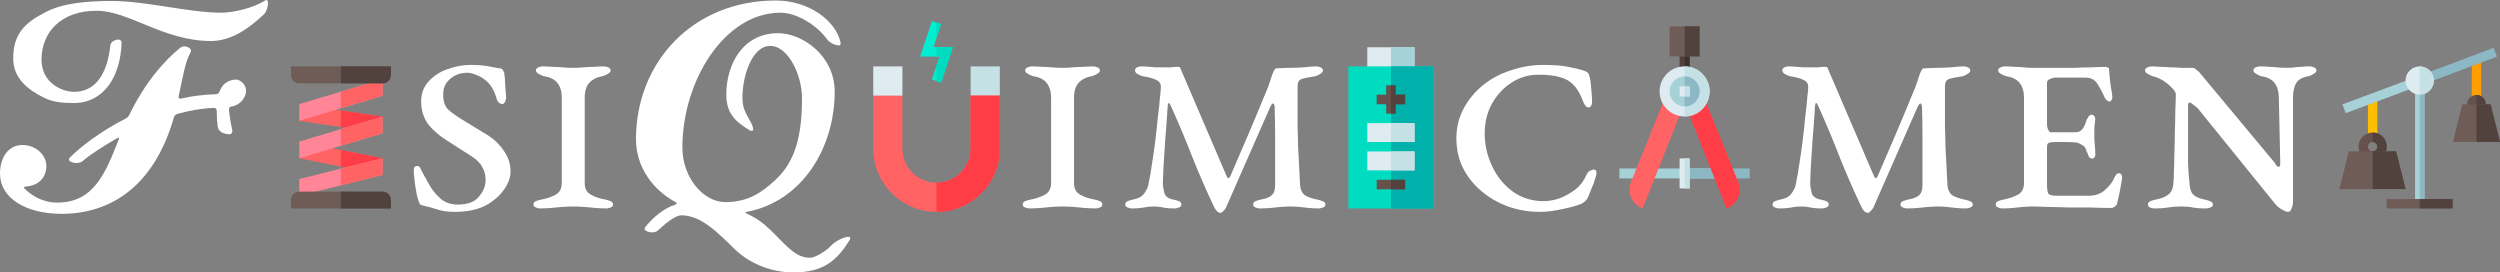 <?xml version="1.0" encoding="UTF-8" standalone="no"?>
<svg
   width="343.727pt"
   height="37.422pt"
   viewBox="0 0 343.727 37.422"
   version="1.2"
   id="svg399"
   sodipodi:docname="logo-mob-ca.svg"
   inkscape:export-filename="/Users/rodrigoalcarazdelaosa/Desktop/sharing-ca.png"
   inkscape:export-xdpi="599.93127"
   inkscape:export-ydpi="599.93127"
   inkscape:version="1.1 (c4e8f9e, 2021-05-24)"
   xmlns:inkscape="http://www.inkscape.org/namespaces/inkscape"
   xmlns:sodipodi="http://sodipodi.sourceforge.net/DTD/sodipodi-0.dtd"
   xmlns="http://www.w3.org/2000/svg"
   xmlns:svg="http://www.w3.org/2000/svg"
   xmlns:rdf="http://www.w3.org/1999/02/22-rdf-syntax-ns#"
   xmlns:cc="http://creativecommons.org/ns#"
   xmlns:dc="http://purl.org/dc/elements/1.1/">
  <rect x="0" y="0" width="343.727" height="37.422" fill="#808080" stroke="none"/>
  <sodipodi:namedview
     pagecolor="#2a54a9"
     bordercolor="#666666"
     borderopacity="1"
     objecttolerance="10"
     gridtolerance="10"
     guidetolerance="10"
     inkscape:pageopacity="1"
     inkscape:pageshadow="2"
     inkscape:window-width="1440"
     inkscape:window-height="766"
     id="namedview401"
     showgrid="false"
     inkscape:zoom="1.3679178"
     inkscape:cx="196.28372"
     inkscape:cy="10.965571"
     inkscape:window-x="0"
     inkscape:window-y="25"
     inkscape:window-maximized="0"
     inkscape:current-layer="svg399"
     inkscape:pagecheckerboard="0"
     inkscape:document-units="pt"
     fit-margin-top="0"
     fit-margin-left="0"
     fit-margin-right="0"
     fit-margin-bottom="0" />
  <defs
     id="defs90">
    <g
       id="g76">
      <symbol
         overflow="visible"
         id="glyph0-0">
        <path
           style="stroke:none"
           d="M 1.031,0 V -9.766 H 9.297 V 0 Z M 2.062,-1.031 H 8.266 V -8.734 H 2.062 Z m 0,0"
           id="path10" />
      </symbol>
      <symbol
         overflow="visible"
         id="glyph0-1">
        <path
           style="stroke:none"
           d="m 13.156,0.438 c -0.387,0 -0.75,-0.031 -1.094,-0.094 C 11.719,0.281 11.398,0.164 11.109,0 10.816,-0.164 10.551,-0.395 10.312,-0.688 9.977,-1.094 9.66,-1.484 9.359,-1.859 c -0.305,-0.383 -0.625,-0.82 -0.969,-1.312 -0.336,-0.5 -0.742,-1.133 -1.219,-1.906 -0.211,-0.344 -0.508,-0.613 -0.891,-0.812 -0.305,-0.145 -0.605,-0.25 -0.906,-0.312 -0.293,-0.062 -0.539,-0.102 -0.734,-0.125 -0.105,-0.008 -0.184,0.027 -0.234,0.109 -0.043,0.086 -0.062,0.188 -0.062,0.312 v 3.641 c 0,0.438 0.098,0.82 0.297,1.141 0.207,0.324 0.566,0.531 1.078,0.625 0.238,0.043 0.41,0.094 0.516,0.156 0.113,0.055 0.172,0.125 0.172,0.219 0,0.086 -0.059,0.141 -0.172,0.172 -0.105,0.039 -0.25,0.062 -0.438,0.062 C 5.43,0.109 5.145,0.094 4.938,0.062 4.738,0.031 4.562,0.004 4.406,-0.016 4.25,-0.035 4.039,-0.047 3.781,-0.047 c -0.344,0 -0.652,0.012 -0.922,0.031 C 2.586,0.004 2.316,0.031 2.047,0.062 1.785,0.094 1.469,0.109 1.094,0.109 c -0.18,0 -0.324,-0.023 -0.438,-0.062 C 0.551,0.016 0.5,-0.039 0.5,-0.125 0.5,-0.289 0.723,-0.414 1.172,-0.5 1.703,-0.594 2.086,-0.75 2.328,-0.969 2.566,-1.188 2.688,-1.551 2.688,-2.062 v -8.797 c 0,-0.531 -0.027,-0.926 -0.078,-1.188 -0.043,-0.27 -0.152,-0.457 -0.328,-0.562 C 2.113,-12.723 1.828,-12.801 1.422,-12.844 1.191,-12.875 1.02,-12.926 0.906,-13 0.801,-13.07 0.75,-13.16 0.75,-13.266 c 0,-0.082 0.051,-0.141 0.156,-0.172 0.113,-0.031 0.258,-0.047 0.438,-0.047 0.375,0 0.648,0 0.828,0 0.188,0 0.363,0.008 0.531,0.016 0.164,0 0.383,0 0.656,0 0.27,0 0.504,-0.008 0.703,-0.031 0.207,-0.02 0.438,-0.035 0.688,-0.047 0.258,-0.02 0.594,-0.031 1,-0.031 1.508,0 2.66,0.289 3.453,0.859 0.789,0.562 1.188,1.406 1.188,2.531 0,0.625 -0.125,1.164 -0.375,1.609 -0.25,0.449 -0.562,0.824 -0.938,1.125 -0.367,0.305 -0.742,0.547 -1.125,0.734 C 7.898,-6.695 7.875,-6.66 7.875,-6.609 c 0.008,0.043 0.035,0.102 0.078,0.172 0.426,0.648 0.832,1.262 1.219,1.844 0.395,0.574 0.828,1.137 1.297,1.688 0.469,0.543 1.023,1.109 1.672,1.703 0.363,0.324 0.727,0.523 1.094,0.594 0.375,0.062 0.801,0.094 1.281,0.094 0.207,0 0.312,0.074 0.312,0.219 0,0.211 -0.105,0.363 -0.312,0.469 C 14.316,0.273 14.082,0.344 13.812,0.375 13.551,0.414 13.332,0.438 13.156,0.438 Z M 5.438,-6.797 c 0.625,0 1.164,-0.141 1.625,-0.422 0.469,-0.289 0.828,-0.672 1.078,-1.141 0.258,-0.469 0.391,-0.969 0.391,-1.5 0,-0.562 -0.074,-1.078 -0.219,-1.547 C 8.164,-11.875 7.875,-12.25 7.438,-12.531 7.008,-12.812 6.363,-12.953 5.5,-12.953 c -0.449,0 -0.742,0.141 -0.875,0.422 -0.137,0.281 -0.219,0.781 -0.25,1.5 -0.012,0.344 -0.023,0.809 -0.031,1.391 0,0.586 0,1.293 0,2.125 0,0.344 0.094,0.555 0.281,0.625 0.195,0.062 0.469,0.094 0.812,0.094 z m 0,0"
           id="path13" />
      </symbol>
      <symbol
         overflow="visible"
         id="glyph0-2">
        <path
           style="stroke:none"
           d="m 4.406,0.312 c -0.762,0 -1.43,-0.188 -2,-0.562 -0.562,-0.375 -1,-0.898 -1.312,-1.578 C 0.781,-2.504 0.625,-3.289 0.625,-4.188 c 0,-0.801 0.18,-1.531 0.547,-2.188 0.363,-0.656 0.848,-1.18 1.453,-1.578 0.602,-0.395 1.266,-0.594 1.984,-0.594 0.551,0 1.039,0.109 1.469,0.328 0.426,0.219 0.758,0.527 1,0.922 0.238,0.387 0.359,0.836 0.359,1.344 0,0.43 -0.211,0.641 -0.625,0.641 H 2.453 c -0.188,0 -0.324,0.055 -0.406,0.156 -0.074,0.105 -0.109,0.309 -0.109,0.609 0,0.668 0.145,1.273 0.438,1.812 0.289,0.543 0.676,0.977 1.156,1.297 0.477,0.324 1.008,0.484 1.594,0.484 0.414,0 0.789,-0.078 1.125,-0.234 0.332,-0.156 0.629,-0.383 0.891,-0.688 0.062,-0.07 0.102,-0.117 0.125,-0.141 0.031,-0.02 0.066,-0.031 0.109,-0.031 0.113,0 0.172,0.07 0.172,0.203 0,0.262 -0.125,0.555 -0.375,0.875 -0.211,0.262 -0.461,0.492 -0.75,0.688 C 6.129,-0.094 5.812,0.051 5.469,0.156 5.125,0.258 4.77,0.312 4.406,0.312 Z M 2.5,-5.953 h 1.875 c 0.332,0 0.613,-0.004 0.844,-0.016 0.238,-0.008 0.469,-0.035 0.688,-0.078 0.07,-0.02 0.117,-0.066 0.141,-0.141 0.02,-0.07 0.031,-0.176 0.031,-0.312 0,-0.406 -0.18,-0.75 -0.531,-1.031 -0.355,-0.281 -0.773,-0.422 -1.25,-0.422 -0.312,0 -0.633,0.094 -0.953,0.281 C 3.031,-7.484 2.77,-7.25 2.562,-6.969 2.352,-6.695 2.25,-6.426 2.25,-6.156 c 0,0.137 0.082,0.203 0.25,0.203 z m 0,0"
           id="path16" />
      </symbol>
      <symbol
         overflow="visible"
         id="glyph0-3">
        <path
           style="stroke:none"
           d="M 4.406,0.312 C 3.707,0.312 3.078,0.133 2.516,-0.219 1.961,-0.57 1.523,-1.051 1.203,-1.656 0.879,-2.27 0.719,-2.957 0.719,-3.719 c 0,-0.895 0.195,-1.707 0.594,-2.438 0.395,-0.727 0.922,-1.305 1.578,-1.734 0.664,-0.438 1.395,-0.656 2.188,-0.656 0.895,0 1.68,0.242 2.359,0.719 0.164,0.125 0.25,0.258 0.25,0.391 0,0.117 -0.055,0.242 -0.156,0.375 -0.094,0.137 -0.211,0.25 -0.344,0.344 -0.137,0.086 -0.266,0.125 -0.391,0.125 -0.074,0 -0.148,-0.02 -0.219,-0.062 C 6.516,-6.707 6.441,-6.758 6.359,-6.812 6.055,-7.051 5.719,-7.27 5.344,-7.469 4.977,-7.676 4.672,-7.781 4.422,-7.781 c -0.68,0 -1.23,0.312 -1.656,0.938 -0.418,0.625 -0.625,1.449 -0.625,2.469 0,0.648 0.141,1.23 0.422,1.75 0.289,0.523 0.672,0.938 1.141,1.25 0.477,0.305 1.004,0.453 1.578,0.453 0.406,0 0.75,-0.066 1.031,-0.203 0.289,-0.133 0.602,-0.363 0.938,-0.688 0.031,-0.031 0.066,-0.055 0.109,-0.078 0.039,-0.02 0.07,-0.031 0.094,-0.031 0.156,0 0.234,0.102 0.234,0.297 0,0.074 -0.027,0.164 -0.078,0.266 -0.043,0.105 -0.121,0.23 -0.234,0.375 -0.219,0.273 -0.48,0.508 -0.781,0.703 -0.305,0.199 -0.637,0.344 -1,0.438 C 5.227,0.258 4.832,0.312 4.406,0.312 Z m 0,0"
           id="path19" />
      </symbol>
      <symbol
         overflow="visible"
         id="glyph0-4">
        <path
           style="stroke:none"
           d="m 7.562,0.391 c -0.094,0 -0.141,-0.055 -0.141,-0.156 0,-0.148 0.016,-0.348 0.047,-0.609 0.031,-0.27 0.047,-0.492 0.047,-0.672 0,-0.031 0,-0.055 0,-0.078 0,-0.02 0,-0.035 0,-0.047 -0.531,0.523 -1.074,0.898 -1.625,1.125 -0.543,0.227 -1.137,0.344 -1.781,0.344 -0.438,0 -0.84,-0.094 -1.203,-0.281 C 2.551,-0.172 2.27,-0.445 2.062,-0.812 1.852,-1.176 1.75,-1.629 1.75,-2.172 v -4.188 C 1.75,-6.66 1.68,-6.898 1.547,-7.078 1.41,-7.266 1.188,-7.422 0.875,-7.547 0.801,-7.566 0.734,-7.598 0.672,-7.641 0.617,-7.68 0.594,-7.758 0.594,-7.875 0.594,-8 0.625,-8.082 0.688,-8.125 0.75,-8.164 0.82,-8.191 0.906,-8.203 1.375,-8.223 1.734,-8.258 1.984,-8.312 c 0.258,-0.051 0.582,-0.125 0.969,-0.219 0.039,-0.008 0.07,-0.016 0.094,-0.016 0.02,0 0.047,0 0.078,0 0.145,0 0.211,0.094 0.203,0.281 -0.043,0.324 -0.074,0.594 -0.094,0.812 -0.023,0.211 -0.031,0.469 -0.031,0.781 v 4.031 c 0,0.336 0.082,0.641 0.25,0.922 0.164,0.281 0.379,0.512 0.641,0.688 0.27,0.18 0.551,0.266 0.844,0.266 0.352,0 0.664,-0.02 0.938,-0.062 0.27,-0.039 0.535,-0.156 0.797,-0.344 C 6.828,-1.285 7.02,-1.469 7.25,-1.719 c 0.227,-0.25 0.344,-0.586 0.344,-1.016 V -6.5 c 0,-0.289 -0.09,-0.508 -0.266,-0.656 C 7.16,-7.301 6.969,-7.398 6.75,-7.453 c -0.219,-0.062 -0.398,-0.094 -0.531,-0.094 -0.125,0 -0.23,-0.02 -0.312,-0.062 -0.086,-0.051 -0.125,-0.145 -0.125,-0.281 0,-0.125 0.039,-0.207 0.125,-0.25 C 6,-8.18 6.102,-8.203 6.219,-8.203 6.645,-8.211 7,-8.227 7.281,-8.25 7.562,-8.27 7.816,-8.301 8.047,-8.344 c 0.227,-0.051 0.469,-0.113 0.719,-0.188 0.02,-0.008 0.051,-0.02 0.094,-0.031 0.039,-0.008 0.078,-0.016 0.109,-0.016 0.176,0 0.266,0.078 0.266,0.234 0,0.012 -0.008,0.039 -0.016,0.078 0,0.031 -0.012,0.07 -0.031,0.109 -0.012,0.043 -0.027,0.164 -0.047,0.359 -0.023,0.188 -0.043,0.387 -0.062,0.594 -0.023,0.199 -0.031,0.355 -0.031,0.469 v 4.766 c 0,0.375 0.035,0.648 0.109,0.812 0.082,0.156 0.172,0.234 0.266,0.234 0.102,0 0.258,-0.008 0.469,-0.031 0.219,-0.02 0.379,-0.031 0.484,-0.031 0.062,0 0.125,0.016 0.188,0.047 0.07,0.023 0.109,0.094 0.109,0.219 0,0.105 -0.027,0.18 -0.078,0.219 -0.055,0.031 -0.121,0.055 -0.203,0.062 C 9.848,-0.363 9.383,-0.258 9,-0.125 8.613,0.008 8.27,0.141 7.969,0.266 7.926,0.285 7.863,0.312 7.781,0.344 7.695,0.375 7.625,0.391 7.562,0.391 Z m 0,0"
           id="path22" />
      </symbol>
      <symbol
         overflow="visible"
         id="glyph0-5">
        <path
           style="stroke:none"
           d="M 1.016,0.062 C 0.879,0.062 0.773,0.039 0.703,0 0.629,-0.031 0.594,-0.086 0.594,-0.172 c 0,-0.102 0.039,-0.172 0.125,-0.203 0.082,-0.039 0.203,-0.082 0.359,-0.125 0.258,-0.062 0.453,-0.156 0.578,-0.281 0.133,-0.133 0.203,-0.301 0.203,-0.5 v -4.438 c 0,-0.375 -0.059,-0.695 -0.172,-0.969 C 1.582,-6.969 1.359,-7.141 1.016,-7.203 0.953,-7.223 0.898,-7.258 0.859,-7.312 0.828,-7.363 0.812,-7.422 0.812,-7.484 c 0,-0.133 0.055,-0.211 0.172,-0.234 0.363,-0.113 0.738,-0.273 1.125,-0.484 C 2.504,-8.422 2.812,-8.598 3.031,-8.734 3.113,-8.785 3.18,-8.82 3.234,-8.844 3.285,-8.863 3.32,-8.875 3.344,-8.875 c 0.07,0 0.109,0.047 0.109,0.141 0,0.043 -0.008,0.148 -0.016,0.312 -0.012,0.156 -0.023,0.352 -0.031,0.578 0,0.219 -0.008,0.438 -0.016,0.656 0,0.031 0.008,0.047 0.031,0.047 0.227,-0.281 0.473,-0.523 0.734,-0.734 0.27,-0.207 0.547,-0.367 0.828,-0.484 0.281,-0.125 0.551,-0.188 0.812,-0.188 0.289,0 0.531,0.062 0.719,0.188 0.188,0.117 0.281,0.273 0.281,0.469 0,0.137 -0.043,0.289 -0.125,0.453 C 6.598,-7.27 6.5,-7.125 6.375,-7 6.258,-6.875 6.129,-6.812 5.984,-6.812 5.898,-6.812 5.812,-6.828 5.719,-6.859 5.625,-6.898 5.52,-6.945 5.406,-7 5.301,-7.039 5.191,-7.082 5.078,-7.125 4.973,-7.164 4.863,-7.188 4.75,-7.188 c -0.336,0 -0.656,0.121 -0.969,0.359 -0.305,0.23 -0.453,0.688 -0.453,1.375 v 4.172 c 0,0.18 0.094,0.328 0.281,0.453 0.195,0.117 0.469,0.227 0.812,0.328 0.145,0.043 0.258,0.086 0.344,0.125 0.082,0.043 0.125,0.109 0.125,0.203 0,0.156 -0.137,0.234 -0.406,0.234 C 4.066,0.062 3.75,0.039 3.531,0 3.32,-0.031 3.039,-0.047 2.688,-0.047 c -0.242,0 -0.434,0.012 -0.578,0.031 C 1.973,-0.004 1.82,0.008 1.656,0.031 1.5,0.051 1.285,0.062 1.016,0.062 Z m 0,0"
           id="path25" />
      </symbol>
      <symbol
         overflow="visible"
         id="glyph0-6">
        <path
           style="stroke:none"
           d="m 2.969,0.297 c -0.43,0 -0.828,-0.07 -1.203,-0.203 -0.367,-0.133 -0.68,-0.316 -0.938,-0.547 -0.074,-0.156 -0.125,-0.41 -0.156,-0.766 -0.031,-0.352 -0.059,-0.648 -0.078,-0.891 0,-0.125 0.094,-0.188 0.281,-0.188 0.051,0 0.098,0.012 0.141,0.031 0.051,0.023 0.082,0.062 0.094,0.125 0.188,0.668 0.473,1.148 0.859,1.438 0.395,0.293 0.789,0.438 1.188,0.438 0.406,0 0.75,-0.133 1.031,-0.406 0.281,-0.27 0.422,-0.602 0.422,-1 0,-0.375 -0.125,-0.691 -0.375,-0.953 C 3.984,-2.895 3.551,-3.223 2.938,-3.609 2.469,-3.898 2.086,-4.176 1.797,-4.438 1.504,-4.695 1.289,-4.961 1.156,-5.234 c -0.125,-0.281 -0.188,-0.594 -0.188,-0.938 0,-0.445 0.102,-0.848 0.312,-1.203 0.207,-0.352 0.516,-0.633 0.922,-0.844 0.414,-0.219 0.938,-0.328 1.562,-0.328 0.406,0 0.742,0.043 1.016,0.125 0.281,0.086 0.488,0.172 0.625,0.266 0.113,0.148 0.207,0.383 0.281,0.703 0.07,0.324 0.109,0.633 0.109,0.922 0,0.105 -0.07,0.156 -0.203,0.156 -0.086,0 -0.164,-0.016 -0.234,-0.047 C 5.285,-6.461 5.234,-6.508 5.203,-6.562 5.023,-7.02 4.801,-7.367 4.531,-7.609 c -0.273,-0.238 -0.605,-0.359 -1,-0.359 -0.344,0 -0.652,0.105 -0.922,0.312 -0.273,0.199 -0.406,0.5 -0.406,0.906 0,0.312 0.098,0.594 0.297,0.844 0.207,0.25 0.586,0.531 1.141,0.844 0.789,0.461 1.383,0.887 1.781,1.281 0.395,0.387 0.594,0.902 0.594,1.547 0,0.75 -0.289,1.359 -0.859,1.828 -0.562,0.469 -1.293,0.703 -2.188,0.703 z m 0,0"
           id="path28" />
      </symbol>
      <symbol
         overflow="visible"
         id="glyph0-7">
        <path
           style="stroke:none"
           d="m 4.828,0.297 c -0.773,0 -1.469,-0.18 -2.094,-0.531 C 2.117,-0.598 1.629,-1.094 1.266,-1.719 0.898,-2.352 0.719,-3.066 0.719,-3.859 c 0,-0.582 0.113,-1.145 0.344,-1.688 0.227,-0.551 0.547,-1.055 0.953,-1.516 0.414,-0.457 0.898,-0.816 1.453,-1.078 0.551,-0.27 1.145,-0.406 1.781,-0.406 0.789,0 1.504,0.195 2.141,0.578 0.645,0.387 1.156,0.891 1.531,1.516 C 9.305,-5.828 9.5,-5.145 9.5,-4.406 9.5,-3.602 9.32,-2.844 8.969,-2.125 8.625,-1.406 8.102,-0.82 7.406,-0.375 6.719,0.07 5.859,0.297 4.828,0.297 Z m 0.438,-0.625 c 0.469,0 0.883,-0.086 1.25,-0.266 0.375,-0.188 0.664,-0.477 0.875,-0.875 0.164,-0.312 0.273,-0.695 0.328,-1.156 0.062,-0.457 0.094,-0.883 0.094,-1.281 0,-0.656 -0.125,-1.289 -0.375,-1.906 -0.242,-0.613 -0.578,-1.113 -1.016,-1.5 -0.43,-0.395 -0.938,-0.594 -1.531,-0.594 -0.367,0 -0.699,0.059 -1,0.172 -0.293,0.117 -0.562,0.336 -0.812,0.656 -0.273,0.344 -0.449,0.766 -0.531,1.266 -0.086,0.492 -0.125,0.98 -0.125,1.469 0,0.68 0.117,1.324 0.359,1.938 0.25,0.617 0.586,1.117 1.016,1.5 0.426,0.387 0.914,0.578 1.469,0.578 z m 0,0"
           id="path31" />
      </symbol>
      <symbol
         overflow="visible"
         id="glyph0-8">
        <path
           style="stroke:none"
           d="M 7.375,0.391 C 7.344,0.391 7.297,0.363 7.234,0.312 7.172,0.258 7.141,0.219 7.141,0.188 7.141,0.051 7.156,-0.141 7.188,-0.391 7.227,-0.648 7.25,-0.867 7.25,-1.047 v -0.125 c -0.211,0.312 -0.543,0.637 -1,0.969 -0.449,0.332 -1.016,0.5 -1.703,0.5 -0.793,0 -1.477,-0.211 -2.047,-0.625 -0.562,-0.414 -1,-0.945 -1.312,-1.594 -0.312,-0.645 -0.469,-1.312 -0.469,-2 0,-0.801 0.188,-1.551 0.562,-2.25 0.375,-0.707 0.906,-1.281 1.594,-1.719 0.695,-0.438 1.531,-0.656 2.5,-0.656 0.27,0 0.547,0.027 0.828,0.078 0.281,0.043 0.5,0.09 0.656,0.141 0.125,0.043 0.211,0.062 0.266,0.062 0.094,0 0.141,-0.164 0.141,-0.5 V -11.688 c 0,-0.562 -0.09,-0.938 -0.266,-1.125 -0.18,-0.195 -0.434,-0.328 -0.766,-0.391 -0.125,-0.02 -0.188,-0.109 -0.188,-0.266 0,-0.125 0.055,-0.207 0.172,-0.25 0.602,-0.145 1.078,-0.285 1.422,-0.422 0.344,-0.145 0.613,-0.258 0.812,-0.344 0.051,-0.02 0.098,-0.035 0.141,-0.047 0.051,-0.008 0.094,-0.016 0.125,-0.016 0.082,0 0.129,0.043 0.141,0.125 0,0.086 -0.012,0.23 -0.031,0.438 -0.023,0.199 -0.047,0.492 -0.078,0.875 -0.023,0.387 -0.031,0.887 -0.031,1.5 v 9.344 c 0,0.469 0.031,0.812 0.094,1.031 0.07,0.211 0.188,0.312 0.344,0.312 0.062,0 0.176,-0.004 0.344,-0.016 0.176,-0.02 0.352,-0.035 0.531,-0.047 0.25,-0.02 0.375,0.039 0.375,0.172 0,0.105 -0.031,0.195 -0.094,0.266 C 10.25,-0.473 10.188,-0.438 10.125,-0.438 9.738,-0.375 9.359,-0.289 8.984,-0.188 8.609,-0.094 8.18,0.055 7.703,0.266 7.598,0.316 7.523,0.348 7.484,0.359 7.453,0.379 7.414,0.391 7.375,0.391 Z M 5.281,-0.781 C 5.645,-0.781 6,-0.875 6.344,-1.062 6.688,-1.25 6.988,-1.492 7.25,-1.797 l 0.016,-3.719 c 0,-0.375 -0.109,-0.738 -0.328,-1.094 -0.211,-0.352 -0.5,-0.645 -0.875,-0.875 -0.375,-0.227 -0.82,-0.344 -1.328,-0.344 -0.324,0 -0.684,0.102 -1.078,0.297 -0.398,0.188 -0.742,0.527 -1.031,1.016 -0.293,0.492 -0.438,1.195 -0.438,2.109 0,0.793 0.113,1.43 0.344,1.906 0.238,0.469 0.523,0.828 0.859,1.078 0.344,0.25 0.688,0.422 1.031,0.516 0.352,0.086 0.641,0.125 0.859,0.125 z m 0,0"
           id="path34" />
      </symbol>
      <symbol
         overflow="visible"
         id="glyph0-9">
        <path
           style="stroke:none"
           d="M 0.906,0.062 C 0.781,0.062 0.68,0.039 0.609,0 0.535,-0.031 0.5,-0.086 0.5,-0.172 0.5,-0.273 0.551,-0.348 0.656,-0.391 0.758,-0.43 0.863,-0.469 0.969,-0.5 1.258,-0.562 1.477,-0.645 1.625,-0.75 1.781,-0.852 1.859,-1.031 1.859,-1.281 v -4.484 c 0,-0.375 -0.07,-0.703 -0.203,-0.984 -0.125,-0.289 -0.371,-0.461 -0.734,-0.516 -0.062,-0.02 -0.117,-0.051 -0.156,-0.094 -0.031,-0.039 -0.047,-0.102 -0.047,-0.188 0,-0.145 0.062,-0.223 0.188,-0.234 0.551,-0.125 1.004,-0.289 1.359,-0.5 0.363,-0.219 0.633,-0.395 0.812,-0.531 0.125,-0.102 0.219,-0.156 0.281,-0.156 0.082,0 0.125,0.039 0.125,0.109 0,0.105 -0.016,0.324 -0.047,0.656 C 3.406,-7.879 3.375,-7.52 3.344,-7.125 3.32,-6.738 3.312,-6.391 3.312,-6.078 v 4.797 c 0,0.242 0.078,0.418 0.234,0.531 0.156,0.105 0.367,0.188 0.641,0.25 0.113,0.031 0.223,0.07 0.328,0.109 0.102,0.043 0.156,0.117 0.156,0.219 C 4.672,-0.016 4.531,0.062 4.25,0.062 3.988,0.062 3.781,0.051 3.625,0.031 3.469,0.008 3.316,-0.004 3.172,-0.016 3.023,-0.035 2.828,-0.047 2.578,-0.047 2.348,-0.047 2.156,-0.035 2,-0.016 1.852,-0.004 1.703,0.008 1.547,0.031 1.398,0.051 1.188,0.062 0.906,0.062 Z m 1.156,-9.5 c -0.105,0 -0.156,-0.062 -0.156,-0.188 0,-0.039 0.004,-0.094 0.016,-0.156 0.02,-0.062 0.039,-0.133 0.062,-0.219 0.094,-0.258 0.242,-0.594 0.453,-1 0.219,-0.406 0.43,-0.801 0.641,-1.188 0.219,-0.383 0.383,-0.664 0.5,-0.844 0.07,-0.113 0.156,-0.203 0.25,-0.266 0.102,-0.07 0.207,-0.109 0.312,-0.109 0.258,0 0.488,0.039 0.688,0.109 0.207,0.062 0.312,0.172 0.312,0.328 0,0.086 -0.016,0.152 -0.047,0.203 -0.031,0.055 -0.086,0.133 -0.156,0.234 -0.168,0.23 -0.391,0.523 -0.672,0.875 -0.281,0.344 -0.57,0.684 -0.859,1.016 C 3.125,-10.305 2.891,-10.051 2.703,-9.875 2.422,-9.582 2.207,-9.438 2.062,-9.438 Z m 0,0"
           id="path37" />
      </symbol>
      <symbol
         overflow="visible"
         id="glyph0-10">
        <path
           style="stroke:none"
           d="M 0.906,0.062 C 0.781,0.062 0.68,0.039 0.609,0 0.535,-0.031 0.5,-0.086 0.5,-0.172 0.5,-0.273 0.551,-0.348 0.656,-0.391 0.758,-0.43 0.863,-0.469 0.969,-0.5 1.258,-0.562 1.477,-0.645 1.625,-0.75 1.781,-0.852 1.859,-1.031 1.859,-1.281 v -4.484 c 0,-0.375 -0.07,-0.703 -0.203,-0.984 -0.125,-0.289 -0.371,-0.461 -0.734,-0.516 -0.062,-0.02 -0.117,-0.051 -0.156,-0.094 -0.031,-0.039 -0.047,-0.102 -0.047,-0.188 0,-0.145 0.062,-0.223 0.188,-0.234 0.551,-0.125 1.004,-0.289 1.359,-0.5 0.363,-0.219 0.633,-0.395 0.812,-0.531 0.125,-0.102 0.219,-0.156 0.281,-0.156 0.082,0 0.125,0.039 0.125,0.109 0,0.105 -0.016,0.324 -0.047,0.656 C 3.406,-7.879 3.375,-7.52 3.344,-7.125 3.32,-6.738 3.312,-6.391 3.312,-6.078 v 4.797 c 0,0.242 0.078,0.418 0.234,0.531 0.156,0.105 0.367,0.188 0.641,0.25 0.113,0.031 0.223,0.07 0.328,0.109 0.102,0.043 0.156,0.117 0.156,0.219 C 4.672,-0.016 4.531,0.062 4.25,0.062 3.988,0.062 3.781,0.051 3.625,0.031 3.469,0.008 3.316,-0.004 3.172,-0.016 3.023,-0.035 2.828,-0.047 2.578,-0.047 2.348,-0.047 2.156,-0.035 2,-0.016 1.852,-0.004 1.703,0.008 1.547,0.031 1.398,0.051 1.188,0.062 0.906,0.062 Z M 2.562,-10.656 c -0.293,0 -0.539,-0.098 -0.734,-0.297 -0.199,-0.195 -0.297,-0.441 -0.297,-0.734 0,-0.301 0.098,-0.551 0.297,-0.75 0.195,-0.207 0.441,-0.312 0.734,-0.312 0.301,0 0.551,0.105 0.75,0.312 0.207,0.199 0.312,0.449 0.312,0.75 0,0.293 -0.105,0.539 -0.312,0.734 -0.199,0.199 -0.449,0.297 -0.75,0.297 z m 0,0"
           id="path40" />
      </symbol>
      <symbol
         overflow="visible"
         id="glyph0-11">
        <path
           style="stroke:none"
           d="m 2.422,0.297 c -0.25,0 -0.508,-0.102 -0.766,-0.297 -0.25,-0.195 -0.465,-0.43 -0.641,-0.703 -0.168,-0.27 -0.25,-0.531 -0.25,-0.781 0,-0.438 0.113,-0.781 0.344,-1.031 0.238,-0.25 0.613,-0.477 1.125,-0.688 L 4.344,-4.062 C 4.613,-4.176 4.77,-4.273 4.812,-4.359 4.863,-4.441 4.898,-4.617 4.922,-4.891 L 4.953,-6.219 C 4.973,-6.57 4.875,-6.879 4.656,-7.141 4.445,-7.41 4.141,-7.547 3.734,-7.547 c -0.211,0 -0.418,0.039 -0.625,0.109 -0.199,0.074 -0.367,0.164 -0.5,0.266 -0.086,0.062 -0.141,0.152 -0.172,0.266 -0.031,0.105 -0.047,0.219 -0.047,0.344 0,0.055 0.004,0.117 0.016,0.188 0.008,0.062 0.016,0.121 0.016,0.172 0,0.074 -0.09,0.168 -0.266,0.281 -0.168,0.117 -0.359,0.219 -0.578,0.312 -0.211,0.094 -0.387,0.141 -0.531,0.141 -0.062,0 -0.117,-0.016 -0.156,-0.047 -0.043,-0.039 -0.062,-0.086 -0.062,-0.141 0,-0.219 0.07,-0.453 0.219,-0.703 0.145,-0.258 0.348,-0.5 0.609,-0.719 C 1.969,-7.367 2.312,-7.625 2.688,-7.844 c 0.375,-0.227 0.738,-0.398 1.094,-0.516 0.352,-0.125 0.672,-0.188 0.953,-0.188 0.488,0 0.895,0.18 1.219,0.531 0.32,0.344 0.477,0.777 0.469,1.297 L 6.328,-1.75 c -0.023,0.281 0.039,0.516 0.188,0.703 0.145,0.18 0.328,0.266 0.547,0.266 0.344,0 0.598,-0.078 0.766,-0.234 0.07,-0.062 0.129,-0.094 0.172,-0.094 0.062,0 0.113,0.023 0.156,0.062 0.039,0.043 0.062,0.094 0.062,0.156 0,0.156 -0.074,0.309 -0.219,0.453 -0.23,0.219 -0.469,0.398 -0.719,0.531 -0.25,0.133 -0.492,0.203 -0.719,0.203 -0.625,0 -1.125,-0.359 -1.5,-1.078 H 5 C 4.539,-0.414 4.102,-0.145 3.688,0.031 3.281,0.207 2.859,0.297 2.422,0.297 Z m 0.969,-1 c 0.27,0 0.5,-0.039 0.688,-0.125 0.195,-0.094 0.375,-0.219 0.531,-0.375 0.062,-0.062 0.117,-0.148 0.172,-0.266 0.051,-0.125 0.082,-0.316 0.094,-0.578 L 4.922,-3.062 c 0.008,-0.145 0,-0.25 -0.031,-0.312 -0.023,-0.07 -0.074,-0.109 -0.156,-0.109 -0.031,0 -0.086,0.008 -0.156,0.016 C 4.516,-3.457 4.426,-3.43 4.312,-3.391 3.582,-3.129 3.078,-2.852 2.797,-2.562 2.516,-2.281 2.375,-2.023 2.375,-1.797 c 0,0.355 0.102,0.625 0.312,0.812 0.219,0.188 0.453,0.281 0.703,0.281 z m 0,0"
           id="path43" />
      </symbol>
      <symbol
         overflow="visible"
         id="glyph0-12">
        <path
           style="stroke:none"
           d="M 0.906,0.062 C 0.801,0.062 0.707,0.047 0.625,0.016 0.539,-0.004 0.5,-0.066 0.5,-0.172 0.5,-0.266 0.539,-0.332 0.625,-0.375 0.719,-0.414 0.832,-0.457 0.969,-0.5 1.164,-0.562 1.363,-0.641 1.562,-0.734 1.758,-0.828 1.859,-1.008 1.859,-1.281 v -4.438 c 0,-0.375 -0.043,-0.703 -0.125,-0.984 -0.086,-0.281 -0.305,-0.445 -0.656,-0.5 -0.062,-0.02 -0.109,-0.051 -0.141,-0.094 -0.031,-0.039 -0.047,-0.102 -0.047,-0.188 0,-0.133 0.051,-0.211 0.156,-0.234 0.375,-0.102 0.672,-0.207 0.891,-0.312 C 2.156,-8.133 2.348,-8.25 2.516,-8.375 2.691,-8.508 2.906,-8.648 3.156,-8.797 3.188,-8.805 3.211,-8.82 3.234,-8.844 3.266,-8.863 3.301,-8.875 3.344,-8.875 c 0.082,0 0.125,0.047 0.125,0.141 0,0.094 -0.023,0.293 -0.062,0.594 -0.031,0.293 -0.047,0.531 -0.047,0.719 0,0.148 0.016,0.23 0.047,0.25 h 0.047 c 0.312,-0.301 0.723,-0.602 1.234,-0.906 0.52,-0.312 1.18,-0.469 1.984,-0.469 0.5,0 0.91,0.109 1.234,0.328 0.332,0.211 0.609,0.574 0.828,1.094 h 0.062 c 0.438,-0.395 0.938,-0.727 1.5,-1 0.57,-0.281 1.195,-0.422 1.875,-0.422 0.445,0 0.82,0.141 1.125,0.422 0.301,0.273 0.531,0.625 0.688,1.062 0.164,0.438 0.25,0.898 0.25,1.375 v 4.406 c 0,0.273 0.094,0.453 0.281,0.547 0.195,0.094 0.398,0.172 0.609,0.234 0.133,0.043 0.242,0.086 0.328,0.125 0.094,0.043 0.141,0.109 0.141,0.203 0,0.086 -0.031,0.141 -0.094,0.172 -0.062,0.039 -0.168,0.062 -0.312,0.062 -0.281,0 -0.5,-0.012 -0.656,-0.031 -0.148,-0.023 -0.289,-0.035 -0.422,-0.047 -0.125,-0.02 -0.312,-0.031 -0.562,-0.031 -0.23,0 -0.422,0.012 -0.578,0.031 C 12.82,-0.004 12.664,0.008 12.5,0.031 12.332,0.051 12.113,0.062 11.844,0.062 c -0.125,0 -0.23,-0.023 -0.312,-0.062 -0.074,-0.031 -0.109,-0.086 -0.109,-0.172 0,-0.102 0.039,-0.176 0.125,-0.219 0.094,-0.039 0.207,-0.078 0.344,-0.109 0.227,-0.051 0.43,-0.125 0.609,-0.219 0.188,-0.102 0.281,-0.289 0.281,-0.562 V -5.625 c 0,-0.32 -0.078,-0.629 -0.234,-0.922 -0.148,-0.301 -0.344,-0.547 -0.594,-0.734 -0.242,-0.195 -0.512,-0.297 -0.812,-0.297 -0.344,0 -0.668,0.043 -0.969,0.125 -0.293,0.086 -0.57,0.23 -0.828,0.438 -0.387,0.305 -0.578,0.797 -0.578,1.484 v 4.25 c 0,0.273 0.098,0.461 0.297,0.562 0.207,0.094 0.414,0.168 0.625,0.219 0.133,0.031 0.242,0.074 0.328,0.125 0.094,0.043 0.141,0.109 0.141,0.203 0,0.086 -0.039,0.141 -0.109,0.172 C 9.984,0.039 9.883,0.062 9.75,0.062 9.477,0.062 9.258,0.051 9.094,0.031 8.938,0.008 8.785,-0.004 8.641,-0.016 8.492,-0.035 8.301,-0.047 8.062,-0.047 c -0.242,0 -0.438,0.012 -0.594,0.031 C 7.32,-0.004 7.164,0.008 7,0.031 6.832,0.051 6.613,0.062 6.344,0.062 6.227,0.062 6.129,0.039 6.047,0 c -0.086,-0.031 -0.125,-0.086 -0.125,-0.172 0,-0.102 0.051,-0.172 0.156,-0.203 C 6.18,-0.414 6.289,-0.457 6.406,-0.5 6.613,-0.562 6.816,-0.641 7.016,-0.734 7.211,-0.828 7.312,-1.008 7.312,-1.281 V -5.625 c 0,-0.32 -0.078,-0.629 -0.234,-0.922 -0.148,-0.301 -0.344,-0.547 -0.594,-0.734 -0.25,-0.195 -0.527,-0.297 -0.828,-0.297 -0.344,0 -0.668,0.043 -0.969,0.125 -0.293,0.086 -0.57,0.23 -0.828,0.438 C 3.492,-6.742 3.312,-6.25 3.312,-5.531 v 4.25 c 0,0.273 0.094,0.453 0.281,0.547 0.195,0.094 0.395,0.172 0.594,0.234 0.113,0.043 0.223,0.086 0.328,0.125 0.102,0.031 0.156,0.102 0.156,0.203 0,0.086 -0.043,0.141 -0.125,0.172 C 4.473,0.039 4.375,0.062 4.25,0.062 3.977,0.062 3.758,0.051 3.594,0.031 3.438,0.008 3.289,-0.004 3.156,-0.016 3.02,-0.035 2.828,-0.047 2.578,-0.047 c -0.23,0 -0.418,0.012 -0.562,0.031 C 1.867,-0.004 1.719,0.008 1.562,0.031 1.406,0.051 1.188,0.062 0.906,0.062 Z m 0,0"
           id="path46" />
      </symbol>
      <symbol
         overflow="visible"
         id="glyph0-13">
        <path
           style="stroke:none"
           d="m 0.781,3.031 c -0.25,0 -0.375,-0.074 -0.375,-0.219 0,-0.055 0.023,-0.105 0.078,-0.156 C 0.535,2.602 0.609,2.57 0.703,2.562 1.004,2.488 1.305,2.367 1.609,2.203 1.91,2.047 2.164,1.812 2.375,1.5 2.582,1.188 2.688,0.789 2.688,0.312 2.688,0.145 2.609,-0.039 2.453,-0.25 2.305,-0.469 2.113,-0.582 1.875,-0.594 1.57,-0.625 1.332,-0.723 1.156,-0.891 0.988,-1.055 0.906,-1.25 0.906,-1.469 c 0,-0.27 0.113,-0.492 0.344,-0.672 0.227,-0.188 0.492,-0.281 0.797,-0.281 0.488,0 0.895,0.195 1.219,0.578 0.332,0.375 0.5,0.855 0.5,1.438 0,0.52 -0.105,0.988 -0.312,1.406 C 3.242,1.414 2.977,1.773 2.656,2.078 2.344,2.391 2.016,2.625 1.672,2.781 c -0.336,0.164 -0.633,0.25 -0.891,0.25 z m 0,0"
           id="path49" />
      </symbol>
      <symbol
         overflow="visible"
         id="glyph0-14">
        <path
           style="stroke:none"
           d="m 3.906,0.297 c -0.68,0 -1.211,-0.211 -1.594,-0.625 C 1.938,-0.742 1.75,-1.359 1.75,-2.172 V -6.969 C 1.75,-7.07 1.707,-7.145 1.625,-7.188 1.551,-7.238 1.375,-7.266 1.094,-7.266 h -0.125 c -0.062,0 -0.121,-0.047 -0.172,-0.141 C 0.742,-7.5 0.719,-7.594 0.719,-7.688 c 0,-0.02 0.02,-0.055 0.062,-0.109 C 0.82,-7.859 0.852,-7.895 0.875,-7.906 1.145,-8.102 1.395,-8.297 1.625,-8.484 1.852,-8.68 2.055,-8.875 2.234,-9.062 c 0.188,-0.188 0.344,-0.352 0.469,-0.5 C 2.773,-9.633 2.832,-9.691 2.875,-9.734 2.926,-9.785 2.988,-9.812 3.062,-9.812 c 0.062,0 0.125,0.016 0.188,0.047 0.062,0.023 0.086,0.086 0.078,0.188 L 3.219,-8.656 c -0.012,0.156 0.023,0.262 0.109,0.312 0.082,0.055 0.211,0.078 0.391,0.078 h 2.359 c 0.051,0 0.098,0.047 0.141,0.141 0.039,0.086 0.062,0.188 0.062,0.312 0,0.125 -0.023,0.25 -0.062,0.375 -0.043,0.117 -0.09,0.172 -0.141,0.172 H 4.031 c -0.344,0 -0.57,0.027 -0.672,0.078 -0.105,0.055 -0.156,0.219 -0.156,0.5 v 4.062 c 0,0.555 0.113,0.992 0.344,1.312 C 3.785,-1 4.125,-0.844 4.562,-0.844 4.969,-0.844 5.281,-0.875 5.5,-0.938 5.719,-1 5.914,-1.094 6.094,-1.219 6.125,-1.25 6.148,-1.266 6.172,-1.266 c 0.062,0 0.102,0.031 0.125,0.094 0.02,0.062 0.031,0.133 0.031,0.203 0,0.062 -0.117,0.199 -0.344,0.406 -0.23,0.211 -0.527,0.402 -0.891,0.578 -0.367,0.188 -0.762,0.281 -1.188,0.281 z m 0,0"
           id="path52" />
      </symbol>
      <symbol
         overflow="visible"
         id="glyph0-15">
        <path
           style="stroke:none"
           d="M 0.812,0.062 C 0.738,0.062 0.648,0.051 0.547,0.031 0.441,0.008 0.391,-0.039 0.391,-0.125 c 0,-0.113 0.051,-0.191 0.156,-0.234 C 0.648,-0.41 0.758,-0.457 0.875,-0.5 1.07,-0.562 1.266,-0.641 1.453,-0.734 1.648,-0.828 1.75,-1.008 1.75,-1.281 V -11.688 c 0,-0.406 -0.074,-0.738 -0.219,-1 -0.137,-0.27 -0.375,-0.441 -0.719,-0.516 -0.117,-0.02 -0.172,-0.109 -0.172,-0.266 0,-0.133 0.047,-0.219 0.141,-0.25 0.363,-0.082 0.676,-0.164 0.938,-0.25 0.258,-0.094 0.5,-0.188 0.719,-0.281 0.227,-0.094 0.457,-0.18 0.688,-0.266 0.051,-0.031 0.094,-0.047 0.125,-0.047 0.02,0 0.039,0.023 0.062,0.062 0.02,0.031 0.031,0.059 0.031,0.078 0,0.125 -0.027,0.391 -0.078,0.797 -0.043,0.406 -0.062,1.078 -0.062,2.016 V -1.281 c 0,0.273 0.094,0.453 0.281,0.547 0.195,0.094 0.398,0.172 0.609,0.234 0.102,0.043 0.207,0.09 0.312,0.141 0.102,0.043 0.156,0.121 0.156,0.234 0,0.086 -0.055,0.133 -0.156,0.156 C 4.301,0.051 4.219,0.062 4.156,0.062 3.895,0.062 3.68,0.051 3.516,0.031 3.359,0.008 3.207,-0.004 3.062,-0.016 2.914,-0.035 2.723,-0.047 2.484,-0.047 c -0.242,0 -0.438,0.012 -0.594,0.031 C 1.742,-0.004 1.594,0.008 1.438,0.031 1.289,0.051 1.082,0.062 0.812,0.062 Z m 0,0"
           id="path55" />
      </symbol>
      <symbol
         overflow="visible"
         id="glyph0-16">
        <path
           style="stroke:none"
           d="m 4.406,0.312 c -0.762,0 -1.43,-0.188 -2,-0.562 -0.562,-0.375 -1,-0.898 -1.312,-1.578 C 0.781,-2.504 0.625,-3.289 0.625,-4.188 c 0,-0.801 0.18,-1.531 0.547,-2.188 0.363,-0.656 0.848,-1.18 1.453,-1.578 0.602,-0.395 1.266,-0.594 1.984,-0.594 0.551,0 1.039,0.109 1.469,0.328 0.426,0.219 0.758,0.527 1,0.922 0.238,0.387 0.359,0.836 0.359,1.344 0,0.43 -0.211,0.641 -0.625,0.641 H 2.453 c -0.188,0 -0.324,0.055 -0.406,0.156 -0.074,0.105 -0.109,0.309 -0.109,0.609 0,0.668 0.145,1.273 0.438,1.812 0.289,0.543 0.676,0.977 1.156,1.297 0.477,0.324 1.008,0.484 1.594,0.484 0.414,0 0.789,-0.078 1.125,-0.234 0.332,-0.156 0.629,-0.383 0.891,-0.688 0.062,-0.07 0.102,-0.117 0.125,-0.141 0.031,-0.02 0.066,-0.031 0.109,-0.031 0.113,0 0.172,0.07 0.172,0.203 0,0.262 -0.125,0.555 -0.375,0.875 -0.211,0.262 -0.461,0.492 -0.75,0.688 C 6.129,-0.094 5.812,0.051 5.469,0.156 5.125,0.258 4.77,0.312 4.406,0.312 Z M 2.5,-5.953 h 1.875 c 0.332,0 0.613,-0.004 0.844,-0.016 0.238,-0.008 0.469,-0.035 0.688,-0.078 0.07,-0.02 0.117,-0.066 0.141,-0.141 0.02,-0.07 0.031,-0.176 0.031,-0.312 0,-0.406 -0.18,-0.75 -0.531,-1.031 -0.355,-0.281 -0.773,-0.422 -1.25,-0.422 -0.312,0 -0.633,0.094 -0.953,0.281 C 3.031,-7.484 2.77,-7.25 2.562,-6.969 2.352,-6.695 2.25,-6.426 2.25,-6.156 c 0,0.137 0.082,0.203 0.25,0.203 z M 5.062,-9.438 c 0.102,0 0.156,-0.062 0.156,-0.188 0,-0.039 -0.012,-0.094 -0.031,-0.156 C 5.176,-9.844 5.16,-9.914 5.141,-10 c -0.094,-0.258 -0.25,-0.594 -0.469,-1 C 4.461,-11.406 4.25,-11.801 4.031,-12.188 3.82,-12.57 3.66,-12.852 3.547,-13.031 3.473,-13.145 3.383,-13.234 3.281,-13.297 3.188,-13.367 3.086,-13.406 2.984,-13.406 c -0.262,0 -0.496,0.039 -0.703,0.109 -0.199,0.062 -0.297,0.172 -0.297,0.328 0,0.086 0.016,0.152 0.047,0.203 0.031,0.055 0.082,0.133 0.156,0.234 0.164,0.23 0.391,0.523 0.672,0.875 0.281,0.344 0.562,0.684 0.844,1.016 0.289,0.336 0.531,0.59 0.719,0.766 0.281,0.293 0.492,0.438 0.641,0.438 z m 0,0"
           id="path58" />
      </symbol>
      <symbol
         overflow="visible"
         id="glyph0-17">
        <path
           style="stroke:none"
           d="M 0.906,0.062 C 0.781,0.062 0.68,0.039 0.609,0 0.535,-0.031 0.5,-0.086 0.5,-0.172 0.5,-0.273 0.539,-0.344 0.625,-0.375 0.707,-0.414 0.82,-0.457 0.969,-0.5 1.176,-0.551 1.375,-0.625 1.562,-0.719 1.758,-0.82 1.859,-1.008 1.859,-1.281 v -4.438 c 0,-0.375 -0.043,-0.691 -0.125,-0.953 -0.074,-0.258 -0.289,-0.438 -0.641,-0.531 -0.055,-0.031 -0.102,-0.062 -0.141,-0.094 -0.043,-0.039 -0.062,-0.102 -0.062,-0.188 0,-0.145 0.062,-0.223 0.188,-0.234 C 1.555,-7.844 1.945,-7.992 2.25,-8.172 2.551,-8.359 2.848,-8.562 3.141,-8.781 3.18,-8.801 3.219,-8.82 3.25,-8.844 3.289,-8.863 3.328,-8.875 3.359,-8.875 c 0.031,0 0.055,0.016 0.078,0.047 0.02,0.023 0.031,0.055 0.031,0.094 0,0.094 -0.023,0.293 -0.062,0.594 -0.031,0.293 -0.047,0.531 -0.047,0.719 0,0.062 0.004,0.121 0.016,0.172 0.008,0.043 0.02,0.07 0.031,0.078 0.477,-0.445 0.988,-0.785 1.531,-1.016 0.551,-0.238 1.148,-0.359 1.797,-0.359 0.676,0 1.234,0.277 1.672,0.828 C 8.844,-7.176 9.062,-6.5 9.062,-5.688 v 4.406 c 0,0.273 0.094,0.453 0.281,0.547 0.195,0.094 0.398,0.172 0.609,0.234 0.113,0.043 0.223,0.09 0.328,0.141 0.102,0.043 0.156,0.121 0.156,0.234 0,0.086 -0.055,0.133 -0.156,0.156 C 10.188,0.051 10.098,0.062 10.016,0.062 9.742,0.062 9.531,0.051 9.375,0.031 9.227,0.008 9.082,-0.004 8.938,-0.016 8.801,-0.035 8.609,-0.047 8.359,-0.047 c -0.23,0 -0.422,0.012 -0.578,0.031 C 7.633,-0.004 7.477,0.008 7.312,0.031 7.156,0.051 6.941,0.062 6.672,0.062 6.598,0.062 6.508,0.051 6.406,0.031 6.312,0.008 6.266,-0.039 6.266,-0.125 6.266,-0.238 6.312,-0.316 6.406,-0.359 6.508,-0.41 6.617,-0.457 6.734,-0.5 6.941,-0.562 7.141,-0.641 7.328,-0.734 7.523,-0.828 7.625,-1.008 7.625,-1.281 V -5.625 c 0,-0.602 -0.172,-1.07 -0.516,-1.406 -0.336,-0.344 -0.781,-0.52 -1.344,-0.531 -0.5,0 -0.938,0.086 -1.312,0.25 -0.367,0.156 -0.695,0.352 -0.984,0.578 -0.055,0.055 -0.094,0.125 -0.125,0.219 -0.023,0.094 -0.031,0.18 -0.031,0.25 v 4.984 c 0,0.273 0.094,0.461 0.281,0.562 C 3.789,-0.625 3.988,-0.551 4.188,-0.5 4.508,-0.414 4.672,-0.305 4.672,-0.172 4.672,-0.086 4.633,-0.031 4.562,0 4.5,0.039 4.395,0.062 4.25,0.062 3.977,0.062 3.758,0.051 3.594,0.031 3.438,0.008 3.289,-0.004 3.156,-0.016 3.02,-0.035 2.828,-0.047 2.578,-0.047 c -0.23,0 -0.418,0.012 -0.562,0.031 C 1.867,-0.004 1.719,0.008 1.562,0.031 1.406,0.051 1.188,0.062 0.906,0.062 Z m 0,0"
           id="path61" />
      </symbol>
      <symbol
         overflow="visible"
         id="glyph0-18">
        <path
           style="stroke:none"
           d="m 1.219,-8.812 c -0.25,0 -0.375,-0.07 -0.375,-0.219 0,-0.051 0.023,-0.102 0.078,-0.156 0.051,-0.051 0.125,-0.082 0.219,-0.094 0.301,-0.07 0.602,-0.188 0.906,-0.344 0.301,-0.164 0.555,-0.406 0.766,-0.719 0.207,-0.312 0.312,-0.707 0.312,-1.188 0,-0.164 -0.078,-0.352 -0.234,-0.562 -0.148,-0.219 -0.34,-0.332 -0.578,-0.344 -0.305,-0.031 -0.543,-0.129 -0.719,-0.297 -0.168,-0.164 -0.25,-0.359 -0.25,-0.578 0,-0.27 0.113,-0.492 0.344,-0.672 0.227,-0.188 0.492,-0.281 0.797,-0.281 0.488,0 0.895,0.195 1.219,0.578 0.332,0.375 0.5,0.855 0.5,1.438 0,0.523 -0.105,0.992 -0.312,1.406 C 3.68,-10.426 3.414,-10.062 3.094,-9.75 2.781,-9.445 2.453,-9.211 2.109,-9.047 1.773,-8.891 1.477,-8.812 1.219,-8.812 Z m 0,0"
           id="path64" />
      </symbol>
      <symbol
         overflow="visible"
         id="glyph1-0">
        <path
           style="stroke:none"
           d="M 7.828,0.594 15.406,-7 7.828,-14.609 0.203,-7 Z M 7.656,-4.562 c -0.094,0 -0.234,-0.203 -0.344,-0.484 -0.125,-0.297 -0.234,-0.656 -0.234,-1.375 0,-0.516 0.578,-0.906 1.578,-1.406 C 9.109,-8.062 9.625,-8.484 9.625,-8.938 c 0,-1.062 -0.516,-1.828 -1.609,-1.828 -0.125,0 -0.25,0.031 -0.359,0.047 -0.094,0.016 -0.203,0 -0.359,0 -0.328,0 -0.672,-0.438 -0.672,-0.891 0,-0.281 0.359,-0.531 0.641,-0.531 0.5,0 1.156,0.25 1.703,0.766 0.906,0.859 1.438,2.25 1.438,3.047 0,0.781 -0.328,1.156 -0.656,1.344 -0.656,0.375 -0.828,0.484 -1.344,0.781 -0.453,0.281 -0.5,0.75 -0.5,1.266 0,0.172 -0.078,0.375 -0.25,0.375 z m 0.234,3.047 c -0.516,0 -0.953,-0.422 -0.953,-0.938 0,-0.5 0.438,-0.938 0.953,-0.938 0.516,0 0.953,0.438 0.953,0.938 0,0.516 -0.438,0.938 -0.953,0.938 z m 0,0"
           id="path67" />
      </symbol>
      <symbol
         overflow="visible"
         id="glyph1-1">
        <path
           style="stroke:none"
           d="m 15.312,-6.234 c 0,0.328 0.031,0.609 0.078,0.891 0.062,0.344 0.453,0.484 0.781,0.484 0.109,0 0.188,-0.141 0.172,-0.266 -0.062,-0.219 -0.172,-0.734 -0.219,-1.359 0,-0.141 0.062,-0.203 0.219,-0.234 0.547,-0.125 0.906,-0.609 0.906,-1 0,-0.484 -0.422,-0.766 -0.641,-0.766 -0.625,0 -0.969,0.391 -1.109,0.781 -0.047,0.125 -0.125,0.203 -0.281,0.203 -0.859,0.016 -1.578,0.125 -2.266,0.266 -0.125,0.031 -0.188,0 -0.172,-0.141 0.25,-1.219 0.438,-2.266 0.797,-2.891 0.156,-0.297 -0.234,-0.438 -0.422,-0.438 -0.094,0 -0.188,0.047 -0.266,0.109 -1.016,0.828 -2.312,2.234 -3.375,4.438 -0.062,0.125 -0.141,0.203 -0.266,0.266 -1.625,0.844 -3.031,1.906 -3.672,2.578 -0.25,0.281 0.266,0.359 0.406,0.359 0.156,0 0.281,-0.016 0.375,-0.109 C 6.906,-3.484 7.781,-4.094 8.719,-4.609 8.844,-4.672 8.859,-4.625 8.812,-4.5 7.938,-2.25 7.172,-0.312 4.734,-0.312 3.672,-0.312 2.938,-0.875 2.578,-1.219 2.484,-1.328 2.5,-1.359 2.641,-1.391 3.578,-1.469 4,-2.031 4,-2.766 4,-3.469 3.328,-4.156 2.422,-4.156 c -0.969,0 -1.469,0.875 -1.469,1.922 0,1.578 1.672,2.672 4.062,2.672 3.391,0 6.203,-2 7.438,-6.406 0.047,-0.125 0.141,-0.203 0.266,-0.25 0.75,-0.203 1.516,-0.344 2.406,-0.375 0.203,0 0.188,0.156 0.188,0.359 z m 3.219,-7.5 c -0.828,0.531 -2.172,0.828 -2.891,0.828 -2.188,0 -4.984,-0.781 -7.281,-0.781 -1.766,0 -3.297,0.156 -4.406,0.734 C 2.562,-12.234 1.812,-11.484 1.812,-9.875 c 0,1.297 0.969,2.094 2.031,2.609 0.641,0.297 1.359,0.328 1.984,0.328 1.984,0 3.094,-1.703 3.156,-3.984 0,-0.109 -0.078,-0.219 -0.172,-0.219 -0.234,0 -0.516,0.125 -0.547,0.406 -0.25,2.062 -1.094,3.047 -2.406,3.047 -0.812,0 -2.156,-0.578 -2.156,-2.125 0,-1.781 1.25,-3.25 3.656,-3.25 2.141,0 4.422,2.031 7.547,2.031 1.406,0 2.594,-0.891 3.547,-1.797 0.172,-0.172 0.266,-0.5 0.266,-0.75 0,-0.109 -0.062,-0.234 -0.188,-0.156 z m 0,0"
           id="path70" />
      </symbol>
      <symbol
         overflow="visible"
         id="glyph1-2">
        <path
           style="stroke:none"
           d="m 4.25,0.516 c 1.312,0 2.469,1.203 3.594,2.297 1.031,0.984 2.438,1.484 3.828,1.484 1.969,0 2.875,-0.719 3.734,-2.156 0.062,-0.094 0.047,-0.203 -0.062,-0.203 -0.312,0 -0.828,0.266 -1.047,0.5 C 13.719,3.016 13.062,3.344 12.766,3.344 11.625,3.344 10.922,2.125 9.703,1.109 9.406,0.844 9.047,0.625 8.672,0.453 8.609,0.438 8.344,0.328 8.594,0.297 c 3.703,-0.703 5.797,-4.328 5.797,-7.953 0,-2.438 -2.156,-3.891 -3.734,-3.891 -2.312,0 -3.422,2 -3.422,4.062 0,1.328 0.703,1.859 1.547,2.375 0.094,0.062 0.203,0.031 0.203,-0.078 0,-0.328 -0.344,-0.734 -0.531,-1.234 C 8.359,-6.625 8.297,-6.875 8.297,-7.328 c 0,-1.344 0.609,-3.391 1.844,-3.391 1.172,0 2.109,1.953 2.109,3.469 0,2.375 -0.391,4.172 -1.797,5.453 C 9.609,-1.031 8.719,-0.375 7.172,-0.375 5.703,-0.375 4.312,-1.984 4.312,-3.984 c 0,-4.406 2.797,-8.953 6.484,-8.953 1.062,0 2.375,0.812 3.078,1.766 0.172,0.219 0.547,0.438 0.812,0.438 0.078,0 0.141,-0.094 0.125,-0.188 -0.359,-1.5 -2.109,-2.812 -4.312,-2.812 -5.484,0 -9.266,4.094 -9.266,9.188 0,1.906 1.125,3.375 2.625,4.203 0.125,0.047 0.109,0.094 -0.016,0.141 -0.75,0.25 -1.469,0.844 -1.984,1.5 C 1.656,1.562 2.125,1.656 2.297,1.656 c 0.141,0 0.281,-0.047 0.391,-0.141 0.562,-0.5 1.172,-1 1.562,-1 z m 0,0"
           id="path73" />
      </symbol>
    </g>
    <clipPath
       id="clip1">
      <path
         d="M 3.316,3.32 H 41 V 33 H 3.316 Z m 0,0"
         id="path78" />
    </clipPath>
    <clipPath
       id="clip2">
      <path
         d="m 90,3.32 h 31 V 40.742 H 90 Z m 0,0"
         id="path81" />
    </clipPath>
    <clipPath
       id="clip3">
      <path
         d="m 340,17 h 7.043 v 6 H 340 Z m 0,0"
         id="path84" />
    </clipPath>
    <clipPath
       id="clip4">
      <path
         d="m 343,17 h 4.043 v 6 H 343 Z m 0,0"
         id="path87" />
    </clipPath>
  </defs>
  <g
     clip-path="url(#clip1)"
     clip-rule="nonzero"
     id="g94"
     transform="translate(-3.316,-3.32)"
     style="fill:#ffffff;fill-opacity:1">
    <path
       style="fill:#ffffff;fill-opacity:1;fill-rule:nonzero;stroke:none"
       d="m 33.121,18.895 c 0,0.738 0.066,1.273 0.133,1.875 0.133,0.738 0.941,1.012 1.676,1.012 0.203,0 0.34,-0.273 0.34,-0.539 -0.137,-0.473 -0.34,-1.547 -0.473,-2.816 0,-0.336 0.133,-0.473 0.473,-0.473 1.137,-0.266 1.879,-1.277 1.879,-2.148 0,-0.938 -0.875,-1.543 -1.348,-1.543 -1.27,0 -2.008,0.805 -2.281,1.609 -0.133,0.27 -0.266,0.406 -0.598,0.406 -1.816,0.062 -3.293,0.266 -4.703,0.602 -0.27,0 -0.402,0 -0.332,-0.336 0.535,-2.484 0.871,-4.699 1.609,-5.973 0.336,-0.605 -0.473,-0.875 -0.871,-0.875 -0.203,0 -0.34,0.07 -0.539,0.203 -2.082,1.68 -4.766,4.629 -6.98,9.195 C 20.969,19.359 20.836,19.5 20.57,19.633 17.145,21.375 14.258,23.594 12.914,25 c -0.469,0.539 0.605,0.738 0.879,0.738 0.266,0 0.531,-0.066 0.801,-0.199 1.074,-0.941 2.953,-2.148 4.832,-3.223 0.27,-0.133 0.336,-0.07 0.203,0.203 -1.812,4.629 -3.422,8.656 -8.457,8.656 -2.148,0 -3.691,-1.141 -4.43,-1.879 C 6.539,29.094 6.539,29.027 6.875,28.961 c 1.883,-0.133 2.816,-1.344 2.816,-2.82 0,-1.473 -1.406,-2.883 -3.285,-2.883 -2.016,0 -3.09,1.809 -3.09,3.957 0,3.289 3.488,5.504 8.461,5.504 7.043,0 12.816,-4.094 15.434,-13.219 0.07,-0.273 0.27,-0.473 0.543,-0.539 1.539,-0.402 3.152,-0.738 4.965,-0.809 0.402,0 0.402,0.336 0.402,0.742 z M 39.762,3.391 c -1.676,1.074 -4.492,1.676 -5.969,1.676 -4.566,0 -10.336,-1.613 -15.105,-1.613 -3.625,0 -6.848,0.336 -9.129,1.547 -2.887,1.473 -4.426,3.02 -4.426,6.375 0,2.684 2.012,4.297 4.227,5.371 1.273,0.668 2.816,0.738 4.094,0.738 4.094,0 6.441,-3.559 6.578,-8.324 0,-0.203 -0.199,-0.402 -0.402,-0.402 -0.469,0 -1.074,0.266 -1.141,0.805 -0.469,4.297 -2.281,6.379 -4.969,6.379 -1.68,0 -4.496,-1.211 -4.496,-4.434 0,-3.691 2.621,-6.711 7.586,-6.711 4.43,0 9.191,4.16 15.703,4.16 2.887,0 5.305,-1.809 7.316,-3.691 0.336,-0.336 0.539,-1.074 0.539,-1.543 0,-0.27 -0.133,-0.535 -0.406,-0.332 z m 0,0"
       id="path92" />
  </g>
  <path
     style="fill:#ffffff;fill-opacity:1;fill-rule:nonzero;stroke:none"
     d="m 62.609,29.129 c -1.129,0 -2.016,-0.133 -2.688,-0.398 -0.668,-0.219 -1.273,-0.371 -1.812,-0.473 -0.23,-0.082 -0.367,-0.152 -0.398,-0.203 0,-0.035 -0.035,-0.098 -0.07,-0.199 -0.098,-0.215 -0.199,-0.57 -0.332,-1.074 -0.105,-0.539 -0.188,-1.074 -0.273,-1.613 -0.047,-0.566 -0.098,-1.02 -0.133,-1.34 0,-0.133 0,-0.336 0,-0.605 0.035,-0.266 0.203,-0.402 0.469,-0.402 0.219,0 0.371,0.137 0.473,0.402 0.133,0.27 0.234,0.504 0.336,0.672 0.219,0.402 0.535,0.973 0.941,1.68 0.398,0.668 0.906,1.273 1.539,1.812 0.625,0.5 1.375,0.738 2.281,0.738 1.348,0 2.305,-0.352 2.887,-1.074 0.625,-0.703 0.941,-1.496 0.941,-2.352 0,-0.621 -0.168,-1.207 -0.469,-1.742 -0.27,-0.539 -0.773,-1.027 -1.477,-1.477 L 61.469,19.332 c -1.074,-0.672 -1.949,-1.426 -2.621,-2.281 -0.633,-0.891 -0.941,-1.918 -0.941,-3.09 0,-1.109 0.34,-2.031 1.012,-2.754 0.668,-0.75 1.508,-1.305 2.551,-1.676 1.074,-0.402 2.148,-0.605 3.223,-0.605 1.023,0 1.875,0.07 2.547,0.203 0.676,0.133 1.16,0.234 1.477,0.27 0.168,0 0.301,0.066 0.406,0.199 0.082,0.137 0.148,0.27 0.199,0.402 0.082,0.504 0.133,1.059 0.133,1.68 0.035,0.637 0.086,1.207 0.137,1.746 0,0.133 -0.051,0.316 -0.137,0.535 -0.098,0.238 -0.234,0.336 -0.402,0.336 -0.184,0 -0.367,-0.082 -0.535,-0.266 C 68.383,13.863 68.281,13.66 68.246,13.426 67.977,12.535 67.59,11.848 67.105,11.344 66.602,10.855 66.102,10.52 65.562,10.336 65.059,10.117 64.641,10 64.289,10 c -0.992,0 -1.797,0.301 -2.422,0.871 -0.633,0.539 -0.934,1.242 -0.934,2.086 0,0.938 0.215,1.641 0.668,2.078 0.484,0.453 1.141,0.922 1.945,1.41 l 3.629,2.215 c 0.887,0.586 1.609,1.309 2.145,2.148 0.574,0.805 0.875,1.746 0.875,2.816 0,0.773 -0.301,1.578 -0.875,2.414 -0.586,0.859 -1.441,1.602 -2.551,2.219 -1.125,0.57 -2.516,0.871 -4.16,0.871 z m 0,0"
     id="path96" />
  <path
     style="fill:#ffffff;fill-opacity:1;fill-rule:nonzero;stroke:none"
     d="m 74.219,28.66 c -0.133,0 -0.316,-0.051 -0.535,-0.133 -0.234,-0.086 -0.336,-0.219 -0.336,-0.402 0,-0.219 0.102,-0.371 0.336,-0.469 0.219,-0.086 0.438,-0.156 0.672,-0.203 0.754,-0.137 1.426,-0.352 2.012,-0.672 0.57,-0.301 0.871,-0.84 0.871,-1.613 V 13.426 c 0,-0.84 -0.195,-1.512 -0.602,-2.016 -0.367,-0.484 -0.992,-0.805 -1.879,-0.938 -0.27,-0.086 -0.523,-0.203 -0.742,-0.34 -0.23,-0.133 -0.332,-0.281 -0.332,-0.469 0,-0.164 0.102,-0.301 0.332,-0.402 0.219,-0.082 0.406,-0.133 0.539,-0.133 0.57,0 1.09,0.035 1.547,0.07 0.434,0 0.871,0.027 1.273,0.062 0.434,0.051 0.938,0.07 1.477,0.07 0.488,0 0.938,-0.02 1.344,-0.07 0.438,-0.035 0.887,-0.062 1.34,-0.062 0.488,-0.035 1.008,-0.07 1.547,-0.07 0.133,0 0.301,0.051 0.535,0.133 0.219,0.102 0.336,0.238 0.336,0.402 0,0.188 -0.117,0.336 -0.336,0.469 -0.234,0.137 -0.473,0.254 -0.738,0.34 -0.59,0.098 -1.055,0.266 -1.41,0.535 -0.367,0.234 -0.641,0.539 -0.805,0.938 -0.188,0.406 -0.27,0.906 -0.27,1.48 v 11.742 c 0,0.773 0.285,1.312 0.875,1.613 0.57,0.32 1.238,0.535 2.012,0.672 0.223,0.047 0.434,0.117 0.672,0.203 0.219,0.098 0.336,0.25 0.336,0.469 0,0.184 -0.117,0.316 -0.336,0.402 -0.238,0.082 -0.402,0.133 -0.535,0.133 -0.539,0 -1.059,-0.031 -1.543,-0.066 -0.457,-0.047 -0.926,-0.082 -1.414,-0.133 -0.504,-0.035 -1.039,-0.07 -1.609,-0.07 -0.637,0 -1.191,0.035 -1.676,0.07 -0.457,0.051 -0.926,0.086 -1.41,0.133 -0.457,0.035 -0.977,0.066 -1.547,0.066 z m 0,0"
     id="path98" />
  <g
     clip-path="url(#clip2)"
     clip-rule="nonzero"
     id="g102"
     transform="translate(-3.316,-3.32)"
     style="fill:#ffffff;fill-opacity:1">
    <path
       style="fill:#ffffff;fill-opacity:1;fill-rule:nonzero;stroke:none"
       d="m 97.004,32.922 c 2.75,0 5.098,2.484 7.449,4.766 2.148,2.012 5.098,3.086 7.922,3.086 4.094,0 5.969,-1.543 7.781,-4.496 0.133,-0.203 0.07,-0.402 -0.133,-0.402 -0.668,0 -1.68,0.535 -2.215,1.004 -1.141,1.211 -2.547,1.883 -3.152,1.883 -2.352,0 -3.762,-2.484 -6.312,-4.633 -0.668,-0.535 -1.41,-1.004 -2.148,-1.344 -0.133,-0.066 -0.668,-0.266 -0.199,-0.336 7.719,-1.473 12.082,-8.926 12.082,-16.508 0,-5.035 -4.496,-8.059 -7.789,-8.059 -4.762,0 -7.113,4.164 -7.113,8.457 0,2.754 1.477,3.828 3.223,4.902 0.203,0.133 0.469,0.07 0.469,-0.133 0,-0.676 -0.734,-1.547 -1.141,-2.551 -0.199,-0.469 -0.332,-0.941 -0.332,-1.883 0,-2.816 1.273,-7.043 3.82,-7.043 2.484,0 4.367,4.023 4.367,7.18 0,4.898 -0.809,8.656 -3.691,11.277 -1.75,1.609 -3.625,3.02 -6.848,3.02 -3.02,0 -5.906,-3.355 -5.906,-7.516 0,-9.129 5.773,-18.527 13.488,-18.527 2.148,0 4.902,1.609 6.379,3.625 0.336,0.469 1.074,0.871 1.676,0.871 0.137,0 0.27,-0.133 0.203,-0.402 -0.672,-3.023 -4.359,-5.77 -8.926,-5.77 -11.344,0 -19.199,8.453 -19.199,19.059 0,3.891 2.348,6.98 5.438,8.66 0.27,0.133 0.203,0.203 0,0.336 -1.543,0.469 -3.09,1.742 -4.16,3.09 -0.402,0.535 0.605,0.738 0.938,0.738 0.273,0 0.605,-0.07 0.809,-0.273 1.141,-1.074 2.414,-2.078 3.223,-2.078 z m 0,0"
       id="path100" />
  </g>
  <path
     style="fill:#ffffff;fill-opacity:1;fill-rule:nonzero;stroke:none"
     d="m 141.496,28.66 c -0.141,0 -0.324,-0.051 -0.543,-0.133 -0.23,-0.086 -0.336,-0.219 -0.336,-0.402 0,-0.219 0.105,-0.371 0.336,-0.469 0.219,-0.086 0.438,-0.156 0.676,-0.203 0.754,-0.137 1.426,-0.352 2.012,-0.672 0.57,-0.301 0.875,-0.84 0.875,-1.613 V 13.426 c 0,-0.84 -0.203,-1.512 -0.605,-2.016 -0.371,-0.484 -0.988,-0.805 -1.883,-0.938 -0.266,-0.086 -0.52,-0.203 -0.734,-0.34 -0.238,-0.133 -0.34,-0.281 -0.34,-0.469 0,-0.164 0.102,-0.301 0.34,-0.402 0.215,-0.082 0.398,-0.133 0.535,-0.133 0.566,0 1.094,0.035 1.543,0.07 0.438,0 0.871,0.027 1.277,0.062 0.434,0.051 0.941,0.07 1.477,0.07 0.484,0 0.938,-0.02 1.34,-0.07 0.438,-0.035 0.891,-0.062 1.344,-0.062 0.488,-0.035 1.008,-0.07 1.543,-0.07 0.133,0 0.301,0.051 0.539,0.133 0.219,0.102 0.332,0.238 0.332,0.402 0,0.188 -0.113,0.336 -0.332,0.469 -0.238,0.137 -0.469,0.254 -0.742,0.34 -0.586,0.098 -1.055,0.266 -1.406,0.535 -0.371,0.234 -0.637,0.539 -0.805,0.938 -0.184,0.406 -0.27,0.906 -0.27,1.48 v 11.742 c 0,0.773 0.281,1.312 0.871,1.613 0.57,0.32 1.242,0.535 2.016,0.672 0.219,0.047 0.434,0.117 0.668,0.203 0.219,0.098 0.336,0.25 0.336,0.469 0,0.184 -0.117,0.316 -0.336,0.402 -0.234,0.082 -0.402,0.133 -0.535,0.133 -0.539,0 -1.059,-0.031 -1.543,-0.066 -0.453,-0.047 -0.922,-0.082 -1.41,-0.133 -0.504,-0.035 -1.043,-0.07 -1.609,-0.07 -0.641,0 -1.195,0.035 -1.68,0.07 -0.449,0.051 -0.922,0.086 -1.41,0.133 -0.453,0.035 -0.973,0.066 -1.539,0.066 z m 0,0"
     id="path104" />
  <path
     style="fill:#ffffff;fill-opacity:1;fill-rule:nonzero;stroke:none"
     d="m 167.801,29.262 c -0.316,0 -0.602,-0.266 -0.871,-0.801 -1.039,-2.184 -1.992,-4.383 -2.883,-6.578 -0.859,-2.234 -1.883,-4.699 -3.09,-7.383 -0.102,-0.219 -0.184,-0.336 -0.27,-0.336 -0.047,0 -0.098,0.117 -0.133,0.336 -0.051,0.801 -0.117,1.793 -0.203,2.949 -0.098,1.125 -0.184,2.352 -0.266,3.695 -0.102,1.34 -0.168,2.684 -0.203,4.023 0,0.371 0.066,0.809 0.203,1.344 0.133,0.504 0.555,0.805 1.273,0.941 0.27,0.047 0.504,0.117 0.738,0.203 0.219,0.098 0.332,0.25 0.332,0.469 0,0.184 -0.113,0.316 -0.332,0.402 -0.234,0.082 -0.402,0.133 -0.539,0.133 -0.535,0 -0.969,-0.031 -1.273,-0.066 -0.27,-0.047 -0.52,-0.082 -0.734,-0.133 -0.188,-0.035 -0.473,-0.07 -0.875,-0.07 -0.402,0 -0.738,0.035 -1.008,0.07 -0.238,0.051 -0.504,0.086 -0.805,0.133 -0.32,0.035 -0.738,0.066 -1.273,0.066 -0.133,0 -0.32,-0.051 -0.539,-0.133 -0.234,-0.086 -0.336,-0.219 -0.336,-0.402 0,-0.219 0.102,-0.371 0.336,-0.469 0.219,-0.086 0.434,-0.156 0.672,-0.203 0.754,-0.137 1.293,-0.418 1.609,-0.871 0.352,-0.488 0.555,-0.957 0.605,-1.414 0.168,-0.801 0.336,-1.707 0.469,-2.75 0.168,-1.07 0.336,-2.164 0.469,-3.289 0.137,-1.109 0.234,-2.164 0.336,-3.152 0.137,-0.977 0.219,-1.832 0.27,-2.551 0.086,-0.707 0.133,-1.207 0.133,-1.48 0,-0.434 -0.203,-0.754 -0.602,-0.938 -0.402,-0.215 -1.055,-0.402 -1.949,-0.535 -0.266,-0.086 -0.52,-0.203 -0.734,-0.34 -0.184,-0.133 -0.27,-0.281 -0.27,-0.469 0,-0.164 0.086,-0.301 0.27,-0.402 0.215,-0.082 0.398,-0.133 0.535,-0.133 0.566,0 0.973,0.035 1.207,0.07 0.219,0 0.434,0.027 0.672,0.062 0.219,0 0.605,0 1.141,0 0.621,0 1.008,0 1.141,0 0.168,-0.035 0.402,-0.062 0.672,-0.062 0.137,0 0.234,0 0.336,0 0.082,0 0.152,0.027 0.203,0.062 l 6.305,14.699 c 0.137,0.32 0.238,0.504 0.336,0.539 0.137,0 0.238,-0.133 0.34,-0.406 0.836,-1.961 1.676,-3.891 2.484,-5.77 0.801,-1.879 1.691,-4.027 2.684,-6.441 0.168,-0.488 0.352,-1.027 0.535,-1.613 0.219,-0.57 0.402,-0.871 0.539,-0.871 l 1.609,-0.066 c 0.758,0 1.473,-0.02 2.148,-0.07 0.703,-0.082 1.305,-0.133 1.812,-0.133 0.168,0 0.352,0.051 0.539,0.133 0.215,0.102 0.332,0.238 0.332,0.402 0,0.188 -0.117,0.336 -0.332,0.469 -0.188,0.137 -0.406,0.254 -0.676,0.34 -0.906,0.133 -1.543,0.266 -1.945,0.398 -0.371,0.137 -0.539,0.473 -0.539,1.012 0,1.039 0,2.012 0,2.949 0,0.906 0,1.797 0,2.688 0.035,0.855 0.07,1.711 0.07,2.551 0.035,0.805 0.082,1.66 0.133,2.551 0.035,0.906 0.086,1.812 0.133,2.75 0.035,0.668 0.27,1.176 0.676,1.477 0.434,0.266 1.02,0.469 1.742,0.605 0.219,0.047 0.434,0.117 0.672,0.203 0.27,0.098 0.402,0.25 0.402,0.469 0,0.184 -0.117,0.316 -0.336,0.402 -0.234,0.082 -0.402,0.133 -0.535,0.133 -0.539,0 -1.012,-0.031 -1.41,-0.066 -0.402,-0.047 -0.809,-0.082 -1.211,-0.133 -0.371,-0.035 -0.785,-0.07 -1.277,-0.07 -0.531,0 -1.039,0.035 -1.473,0.07 -0.453,0.051 -0.906,0.086 -1.344,0.133 -0.402,0.035 -0.906,0.066 -1.477,0.066 -0.133,0 -0.32,-0.051 -0.535,-0.133 -0.234,-0.086 -0.336,-0.219 -0.336,-0.402 0,-0.219 0.102,-0.371 0.336,-0.469 0.215,-0.086 0.434,-0.156 0.672,-0.203 0.754,-0.137 1.277,-0.34 1.543,-0.605 0.301,-0.266 0.469,-0.703 0.469,-1.34 0,-1.344 0,-2.566 0,-3.695 0,-1.105 0,-2.227 0,-3.352 0,-1.16 -0.031,-2.422 -0.066,-3.762 -0.051,-0.352 -0.133,-0.5 -0.27,-0.473 -0.098,0.055 -0.199,0.203 -0.336,0.473 l -6.109,13.895 c -0.133,0.219 -0.266,0.367 -0.398,0.473 -0.102,0.133 -0.203,0.195 -0.34,0.195 z m 0,0"
     id="path106" />
  <path
     style="fill:#ffffff;fill-opacity:1;fill-rule:nonzero;stroke:none"
     d="m 211.715,29.129 c -1.523,0 -2.984,-0.25 -4.359,-0.738 -1.344,-0.484 -2.551,-1.172 -3.625,-2.078 -1.074,-0.891 -1.93,-1.945 -2.551,-3.152 -0.637,-1.242 -0.941,-2.641 -0.941,-4.164 0,-1.477 0.336,-2.836 1.008,-4.094 0.672,-1.242 1.562,-2.316 2.687,-3.223 1.102,-0.887 2.379,-1.562 3.82,-2.016 1.43,-0.484 2.906,-0.738 4.434,-0.738 0.707,0 1.375,0.035 2.012,0.07 0.621,0.047 1.211,0.133 1.75,0.266 0.566,0.102 1.137,0.238 1.672,0.402 0.301,0.102 0.504,0.188 0.609,0.27 0.133,0.102 0.219,0.234 0.266,0.402 0.137,0.402 0.219,0.992 0.27,1.742 0.082,0.773 0.133,1.398 0.133,1.883 0,0.371 -0.098,0.605 -0.266,0.738 -0.137,0.102 -0.305,0.102 -0.473,0 -0.184,-0.133 -0.336,-0.352 -0.469,-0.668 -0.367,-1.027 -0.809,-1.812 -1.344,-2.352 -0.504,-0.535 -1.121,-0.887 -1.879,-1.074 -0.773,-0.219 -1.73,-0.336 -2.887,-0.336 -1.441,0 -2.719,0.383 -3.828,1.141 -1.121,0.723 -2.008,1.715 -2.684,2.957 -0.637,1.207 -0.938,2.531 -0.938,3.957 0,1.578 0.336,3.07 1.008,4.496 0.668,1.441 1.609,2.602 2.816,3.492 1.242,0.906 2.684,1.344 4.297,1.344 0.703,0 1.441,-0.137 2.215,-0.402 0.758,-0.305 1.48,-0.707 2.148,-1.215 0.672,-0.531 1.156,-1.172 1.477,-1.945 0.168,-0.398 0.438,-0.633 0.805,-0.734 0.402,-0.137 0.605,0.031 0.605,0.469 0,0.133 -0.066,0.406 -0.203,0.805 -0.102,0.367 -0.25,0.789 -0.473,1.273 -0.184,0.457 -0.332,0.844 -0.465,1.145 -0.102,0.234 -0.203,0.402 -0.336,0.535 -0.133,0.133 -0.32,0.27 -0.539,0.406 -0.637,0.266 -1.512,0.52 -2.613,0.738 -1.125,0.266 -2.184,0.398 -3.16,0.398 z m 0,0"
     id="path108" />
  <path
     style="fill:#ffffff;fill-opacity:1;fill-rule:nonzero;stroke:none"
     d="m 256.805,29.262 c -0.316,0 -0.602,-0.266 -0.871,-0.801 -1.039,-2.184 -2,-4.383 -2.887,-6.578 -0.855,-2.234 -1.879,-4.699 -3.086,-7.383 -0.102,-0.219 -0.184,-0.336 -0.27,-0.336 -0.051,0 -0.102,0.117 -0.133,0.336 -0.055,0.801 -0.121,1.793 -0.203,2.949 -0.102,1.125 -0.184,2.352 -0.27,3.695 -0.102,1.34 -0.168,2.684 -0.199,4.023 0,0.371 0.066,0.809 0.199,1.344 0.137,0.504 0.555,0.805 1.273,0.941 0.273,0.047 0.504,0.117 0.738,0.203 0.223,0.098 0.336,0.25 0.336,0.469 0,0.184 -0.113,0.316 -0.336,0.402 -0.234,0.082 -0.402,0.133 -0.535,0.133 -0.535,0 -0.973,-0.031 -1.277,-0.066 -0.266,-0.047 -0.52,-0.082 -0.738,-0.133 -0.184,-0.035 -0.469,-0.07 -0.871,-0.07 -0.402,0 -0.738,0.035 -1.004,0.07 -0.238,0.051 -0.504,0.086 -0.809,0.133 -0.316,0.035 -0.738,0.066 -1.273,0.066 -0.137,0 -0.32,-0.051 -0.539,-0.133 -0.234,-0.086 -0.336,-0.219 -0.336,-0.402 0,-0.219 0.102,-0.371 0.336,-0.469 0.219,-0.086 0.438,-0.156 0.676,-0.203 0.754,-0.137 1.293,-0.418 1.609,-0.871 0.352,-0.488 0.555,-0.957 0.602,-1.414 0.168,-0.801 0.336,-1.707 0.473,-2.75 0.168,-1.07 0.336,-2.164 0.469,-3.289 0.133,-1.109 0.234,-2.164 0.332,-3.152 0.137,-0.977 0.223,-1.832 0.273,-2.551 0.082,-0.707 0.133,-1.207 0.133,-1.48 0,-0.434 -0.203,-0.754 -0.605,-0.938 -0.398,-0.215 -1.059,-0.402 -1.945,-0.535 -0.27,-0.086 -0.52,-0.203 -0.742,-0.34 -0.184,-0.133 -0.266,-0.281 -0.266,-0.469 0,-0.164 0.082,-0.301 0.266,-0.402 0.223,-0.082 0.406,-0.133 0.539,-0.133 0.57,0 0.977,0.035 1.211,0.07 0.215,0 0.434,0.027 0.672,0.062 0.219,0 0.602,0 1.141,0 0.617,0 1.004,0 1.141,0 0.164,-0.035 0.402,-0.062 0.668,-0.062 0.137,0 0.238,0 0.34,0 0.082,0 0.148,0.027 0.199,0.062 l 6.309,14.699 c 0.133,0.32 0.238,0.504 0.336,0.539 0.133,0 0.234,-0.133 0.336,-0.406 0.84,-1.961 1.68,-3.891 2.484,-5.77 0.805,-1.879 1.695,-4.027 2.684,-6.441 0.172,-0.488 0.355,-1.027 0.539,-1.613 0.215,-0.57 0.398,-0.871 0.531,-0.871 l 1.617,-0.066 c 0.75,0 1.473,-0.02 2.148,-0.07 0.703,-0.082 1.305,-0.133 1.809,-0.133 0.168,0 0.352,0.051 0.535,0.133 0.219,0.102 0.336,0.238 0.336,0.402 0,0.188 -0.117,0.336 -0.336,0.469 -0.184,0.137 -0.398,0.254 -0.668,0.34 -0.906,0.133 -1.543,0.266 -1.945,0.398 -0.371,0.137 -0.539,0.473 -0.539,1.012 0,1.039 0,2.012 0,2.949 0,0.906 0,1.797 0,2.688 0.035,0.855 0.07,1.711 0.07,2.551 0.027,0.805 0.082,1.66 0.133,2.551 0.035,0.906 0.082,1.812 0.133,2.75 0.035,0.668 0.27,1.176 0.668,1.477 0.441,0.266 1.027,0.469 1.75,0.605 0.215,0.047 0.434,0.117 0.672,0.203 0.266,0.098 0.402,0.25 0.402,0.469 0,0.184 -0.121,0.316 -0.34,0.402 -0.23,0.082 -0.398,0.133 -0.531,0.133 -0.543,0 -1.012,-0.031 -1.414,-0.066 -0.398,-0.047 -0.805,-0.082 -1.207,-0.133 -0.371,-0.035 -0.785,-0.07 -1.277,-0.07 -0.535,0 -1.039,0.035 -1.473,0.07 -0.457,0.051 -0.906,0.086 -1.344,0.133 -0.406,0.035 -0.906,0.066 -1.477,0.066 -0.137,0 -0.32,-0.051 -0.539,-0.133 -0.23,-0.086 -0.336,-0.219 -0.336,-0.402 0,-0.219 0.105,-0.371 0.336,-0.469 0.219,-0.086 0.438,-0.156 0.672,-0.203 0.754,-0.137 1.273,-0.34 1.543,-0.605 0.301,-0.266 0.469,-0.703 0.469,-1.34 0,-1.344 0,-2.566 0,-3.695 0,-1.105 0,-2.227 0,-3.352 0,-1.16 -0.031,-2.422 -0.062,-3.762 -0.051,-0.352 -0.137,-0.5 -0.27,-0.473 -0.102,0.055 -0.203,0.203 -0.336,0.473 l -6.109,13.895 c -0.133,0.219 -0.266,0.367 -0.402,0.473 -0.102,0.133 -0.203,0.195 -0.336,0.195 z m 0,0"
     id="path110" />
  <path
     style="fill:#ffffff;fill-opacity:1;fill-rule:nonzero;stroke:none"
     d="m 275.262,28.66 c -0.133,0 -0.316,-0.051 -0.535,-0.133 -0.238,-0.086 -0.336,-0.219 -0.336,-0.402 0,-0.219 0.098,-0.371 0.336,-0.469 0.219,-0.086 0.438,-0.156 0.668,-0.203 0.758,-0.137 1.43,-0.352 2.016,-0.672 0.57,-0.301 0.871,-0.84 0.871,-1.613 V 13.426 c 0,-0.84 -0.199,-1.512 -0.602,-2.016 -0.367,-0.484 -0.992,-0.805 -1.879,-0.938 -0.266,-0.086 -0.52,-0.203 -0.738,-0.34 -0.234,-0.133 -0.336,-0.281 -0.336,-0.469 0,-0.164 0.102,-0.301 0.336,-0.402 0.219,-0.082 0.402,-0.133 0.535,-0.133 0.57,0 1.074,0.035 1.477,0.07 0.406,0 0.773,0.027 1.145,0.062 0.398,0.051 0.836,0.07 1.34,0.07 0.941,0 1.883,0 2.816,0 0.977,0 1.918,0 2.824,0 0.891,-0.035 1.691,-0.07 2.414,-0.07 0.758,-0.035 1.375,-0.062 1.883,-0.062 0.082,0 0.168,0.027 0.266,0.062 0.133,0.051 0.203,0.121 0.203,0.203 0.082,1.074 0.164,1.93 0.266,2.551 0.137,0.637 0.199,1.109 0.199,1.41 0,0.098 -0.047,0.199 -0.133,0.332 -0.051,0.137 -0.113,0.203 -0.199,0.203 -0.133,0 -0.301,-0.066 -0.469,-0.203 -0.133,-0.133 -0.254,-0.301 -0.336,-0.535 -0.316,-0.703 -0.656,-1.309 -1.008,-1.812 -0.32,-0.484 -0.855,-0.738 -1.613,-0.738 h -4.156 c -0.141,0 -0.371,0.066 -0.676,0.199 -0.266,0.105 -0.398,0.273 -0.398,0.539 v 5.703 c 0,0.141 0.027,0.371 0.133,0.676 0.133,0.266 0.234,0.398 0.336,0.398 h 3.422 c 0.434,0 0.773,-0.148 1.004,-0.469 0.219,-0.301 0.406,-0.703 0.539,-1.207 0.086,-0.137 0.168,-0.285 0.27,-0.473 0.133,-0.168 0.266,-0.266 0.402,-0.266 0.168,0 0.301,0.07 0.402,0.203 0.086,0.133 0.133,0.266 0.133,0.398 -0.047,0.371 -0.098,0.793 -0.133,1.277 0,0.453 0,0.84 0,1.141 0,0.371 0.016,0.738 0.066,1.145 0.035,0.398 0.066,0.801 0.066,1.207 0.035,0.098 0.016,0.234 -0.066,0.402 -0.102,0.184 -0.199,0.266 -0.332,0.266 -0.273,0 -0.457,-0.133 -0.539,-0.402 -0.102,-0.301 -0.184,-0.504 -0.27,-0.602 -0.098,-0.438 -0.301,-0.738 -0.602,-0.871 -0.27,-0.168 -0.52,-0.289 -0.738,-0.34 -0.457,-0.031 -0.941,-0.066 -1.48,-0.066 -0.535,0 -1.055,0 -1.539,0 -0.406,0 -0.707,0.055 -0.879,0.137 -0.133,0.051 -0.195,0.27 -0.195,0.668 v 4.832 c 0,0.773 0.062,1.258 0.195,1.48 0.172,0.184 0.574,0.27 1.211,0.27 h 4.297 c 0.891,0 1.629,-0.238 2.211,-0.738 0.625,-0.539 1.074,-1.109 1.348,-1.746 0.031,-0.086 0.098,-0.199 0.199,-0.34 0.082,-0.168 0.219,-0.266 0.402,-0.266 0.219,0 0.355,0.098 0.402,0.266 0.035,0.141 0.07,0.273 0.07,0.406 -0.105,0.586 -0.203,1.207 -0.336,1.879 -0.137,0.672 -0.27,1.262 -0.406,1.746 -0.051,0.098 -0.164,0.203 -0.332,0.336 -0.133,0.086 -0.273,0.133 -0.406,0.133 -1.074,0 -2.113,-0.035 -3.086,-0.066 -0.988,0 -1.93,0 -2.82,0 -0.906,-0.035 -1.777,-0.066 -2.617,-0.066 -0.805,-0.035 -1.594,-0.07 -2.348,-0.07 -0.504,0 -0.977,0.035 -1.41,0.07 -0.402,0.051 -0.84,0.086 -1.273,0.133 -0.406,0.035 -0.906,0.066 -1.48,0.066 z m 0,0"
     id="path112" />
  <path
     style="fill:#ffffff;fill-opacity:1;fill-rule:nonzero;stroke:none"
     d="m 314.594,29.129 c -0.184,0 -0.383,-0.062 -0.602,-0.203 -0.234,-0.098 -0.453,-0.23 -0.668,-0.398 -0.188,-0.137 -0.371,-0.305 -0.543,-0.535 L 302.18,14.902 c -0.234,-0.219 -0.457,-0.402 -0.668,-0.535 -0.188,-0.168 -0.324,-0.273 -0.406,-0.273 -0.137,0 -0.234,0.105 -0.27,0.273 0,0.184 0,0.465 0,0.871 0,1.309 0,2.551 0,3.758 0,1.207 0,2.352 0,3.422 0.035,1.043 0.102,1.949 0.203,2.75 0.031,0.773 0.219,1.312 0.535,1.613 0.352,0.32 0.891,0.535 1.609,0.672 0.219,0.047 0.441,0.117 0.672,0.203 0.27,0.098 0.402,0.25 0.402,0.469 0,0.184 -0.113,0.316 -0.332,0.402 -0.238,0.082 -0.406,0.133 -0.539,0.133 -0.855,0 -1.477,-0.051 -1.875,-0.133 -0.406,-0.086 -0.941,-0.137 -1.617,-0.137 -0.719,0 -1.324,0.051 -1.809,0.137 -0.457,0.082 -1.074,0.133 -1.883,0.133 -0.184,0 -0.387,-0.051 -0.605,-0.133 -0.18,-0.086 -0.266,-0.219 -0.266,-0.402 0,-0.219 0.098,-0.371 0.336,-0.469 0.219,-0.086 0.438,-0.156 0.668,-0.203 0.758,-0.137 1.348,-0.352 1.75,-0.672 0.434,-0.301 0.688,-0.84 0.734,-1.613 0.035,-0.266 0.07,-0.75 0.07,-1.473 0.031,-0.754 0.066,-1.609 0.066,-2.551 0.035,-0.977 0.066,-1.98 0.066,-3.02 0.035,-1.074 0.066,-2.051 0.066,-2.957 0.035,-0.887 0.07,-1.629 0.07,-2.211 0,-0.219 -0.184,-0.508 -0.535,-0.879 -0.324,-0.352 -0.723,-0.684 -1.215,-1.004 -0.5,-0.301 -0.988,-0.504 -1.473,-0.602 -0.234,-0.086 -0.453,-0.203 -0.672,-0.34 -0.234,-0.133 -0.336,-0.281 -0.336,-0.469 0,-0.164 0.102,-0.301 0.336,-0.402 0.219,-0.082 0.402,-0.133 0.535,-0.133 0.402,0 0.824,0.035 1.277,0.07 0.438,0 0.887,0.027 1.344,0.062 0.484,0 0.969,0.035 1.473,0.07 0.488,0 1.008,0 1.547,0 0.168,0 0.336,0.066 0.469,0.199 0.168,0.133 0.336,0.27 0.473,0.402 l 10.398,12.484 c 0.035,0.102 0.105,0.203 0.203,0.336 0.137,0.133 0.234,0.203 0.34,0.203 0.027,0 0.082,-0.035 0.133,-0.137 0.035,-0.082 0.062,-0.215 0.062,-0.402 l -0.195,-8.926 c 0,-0.84 -0.188,-1.512 -0.543,-2.012 -0.363,-0.539 -1.004,-0.875 -1.945,-1.008 -0.23,-0.086 -0.453,-0.203 -0.672,-0.34 -0.234,-0.133 -0.332,-0.281 -0.332,-0.469 0,-0.164 0.098,-0.301 0.332,-0.402 0.219,-0.082 0.406,-0.133 0.539,-0.133 0.57,0 1.023,0.035 1.344,0.07 0.352,0 0.688,0.027 1.004,0.062 0.355,0.051 0.805,0.07 1.348,0.07 0.484,0 0.871,-0.02 1.137,-0.07 0.27,-0.035 0.539,-0.062 0.809,-0.062 0.301,-0.035 0.734,-0.07 1.273,-0.07 0.133,0 0.301,0.051 0.535,0.133 0.219,0.102 0.34,0.238 0.34,0.402 0,0.188 -0.121,0.336 -0.34,0.469 -0.234,0.137 -0.453,0.254 -0.672,0.34 -0.906,0.133 -1.508,0.469 -1.812,1.008 -0.266,0.5 -0.398,1.172 -0.398,2.012 V 27.656 c 0,0.398 -0.07,0.734 -0.203,1.004 -0.102,0.301 -0.254,0.469 -0.473,0.469 z m 0,0"
     id="path114" />
  <path
     style="fill:#ff6363;fill-opacity:1;fill-rule:nonzero;stroke:none"
     d="M 52.59,21.762 49.703,23.625 47.52,23.02 46.867,22.906 l -5.723,-1.145 2.422,-1.859 2.164,0.484 z m 0,0"
     id="path116" />
  <path
     style="fill:#ff3d47;fill-opacity:1;fill-rule:nonzero;stroke:none"
     d="M 47.52,23.02 46.867,22.906 V 20.625 l 5.723,1.137 -2.887,1.863 z m 0,0"
     id="path118" />
  <path
     style="fill:#ff6363;fill-opacity:1;fill-rule:nonzero;stroke:none"
     d="m 52.59,16.039 -2.316,1.047 -2.754,0.465 h -0.012 l -0.641,-0.086 -5.723,-0.852 2.688,-1.949 2.398,0.422 0.637,0.102 z m 0,0"
     id="path120" />
  <path
     style="fill:#ff3d47;fill-opacity:1;fill-rule:nonzero;stroke:none"
     d="m 47.508,17.551 -0.641,-0.086 v -2.277 l 5.723,0.852 -2.316,1.047 -2.754,0.465 z m 0,0"
     id="path122" />
  <path
     style="fill:#ff8597;fill-opacity:1;fill-rule:nonzero;stroke:none"
     d="m 52.59,21.762 v 2.285 l -11.445,2.871 v -2.305 l 5.723,-1.426 0.652,-0.168 z m 0,0"
     id="path124" />
  <path
     style="fill:#ff6363;fill-opacity:1;fill-rule:nonzero;stroke:none"
     d="m 47.52,23.02 5.07,-1.258 v 2.285 l -5.723,1.426 V 23.188 Z m 0,0"
     id="path126" />
  <path
     style="fill:#ff8597;fill-opacity:1;fill-rule:nonzero;stroke:none"
     d="m 52.59,16.039 v 2.285 l -11.445,3.438 v -2.297 l 5.723,-1.711 0.641,-0.203 h 0.012 z m 0,0"
     id="path128" />
  <path
     style="fill:#ff6363;fill-opacity:1;fill-rule:nonzero;stroke:none"
     d="m 47.52,17.551 5.07,-1.512 v 2.285 l -5.723,1.711 v -2.281 l 0.641,-0.203 z m 0,0"
     id="path130" />
  <path
     style="fill:#ff8597;fill-opacity:1;fill-rule:nonzero;stroke:none"
     d="m 52.59,10.891 v 2.281 l -5.723,1.715 -0.637,0.199 -5.086,1.527 V 14.312 Z m 0,0"
     id="path132" />
  <path
     style="fill:#ff6363;fill-opacity:1;fill-rule:nonzero;stroke:none"
     d="m 52.59,10.891 v 2.281 l -5.723,1.715 v -2.281 z m 0,0"
     id="path134" />
  <path
     style="fill:#705c57;fill-opacity:1;fill-rule:nonzero;stroke:none"
     d="m 53.75,9.129 v 1.191 c 0,0.621 -0.52,1.141 -1.16,1.141 H 41.145 c -0.617,0 -1.141,-0.52 -1.141,-1.141 V 9.129 Z m 0,0"
     id="path136" />
  <path
     style="fill:#51423d;fill-opacity:1;fill-rule:nonzero;stroke:none"
     d="m 53.75,9.129 v 1.191 c 0,0.621 -0.52,1.141 -1.16,1.141 H 46.867 V 9.129 Z m 0,0"
     id="path138" />
  <path
     style="fill:#705c57;fill-opacity:1;fill-rule:nonzero;stroke:none"
     d="m 53.75,27.484 v 1.176 H 40.004 v -1.176 c 0,-0.637 0.523,-1.137 1.141,-1.137 h 11.445 c 0.641,0 1.16,0.5 1.16,1.137 z m 0,0"
     id="path140" />
  <path
     style="fill:#51423d;fill-opacity:1;fill-rule:nonzero;stroke:none"
     d="m 53.75,27.484 v 1.176 h -6.883 v -2.312 h 5.723 c 0.641,0 1.16,0.5 1.16,1.137 z m 0,0"
     id="path142" />
  <path
     style="fill:#c5e1e6;fill-opacity:1;fill-rule:nonzero;stroke:none"
     d="m 137.465,9.129 h -4.012 v 4.012 l 1.996,1.34 2.016,-1.34 z m 0,0"
     id="path144" />
  <path
     style="fill:#deebf0;fill-opacity:1;fill-rule:nonzero;stroke:none"
     d="m 124.074,9.129 h -4.012 v 4.012 l 2.016,1.34 1.996,-1.34 z m 0,0"
     id="path146" />
  <path
     style="fill:#00eecf;fill-opacity:1;fill-rule:nonzero;stroke:none"
     d="m 131.02,6.461 -1.625,4.902 -0.637,-0.219 -0.625,-0.219 0.625,-1.883 0.418,-1.258 h -2.668 l 1.625,-4.898 0.625,0.219 0.637,0.215 -1.039,3.141 z m 0,0"
     id="path148" />
  <path
     style="fill:#00dcbf;fill-opacity:1;fill-rule:nonzero;stroke:none"
     d="m 129.395,3.32 -0.637,1.883 V 3.105 Z m 0,0"
     id="path150" />
  <path
     style="fill:#00dcbf;fill-opacity:1;fill-rule:nonzero;stroke:none"
     d="m 131.02,6.461 -1.625,4.902 -0.637,-0.219 V 9.043 l 0.418,-1.258 h -0.418 V 6.461 Z m 0,0"
     id="path152" />
  <path
     style="fill:#ff6363;fill-opacity:1;fill-rule:nonzero;stroke:none"
     d="M 137.465,13.141 V 20.438 c 0,4.801 -3.891,8.691 -8.707,8.691 -4.805,0 -8.695,-3.891 -8.695,-8.691 v -7.297 h 4.012 V 20.438 c 0,2.582 2.113,4.684 4.684,4.684 2.582,0 4.695,-2.102 4.695,-4.684 v -7.297 z m 0,0"
     id="path154" />
  <path
     style="fill:#ff3d47;fill-opacity:1;fill-rule:nonzero;stroke:none"
     d="M 137.465,13.141 V 20.438 c 0,4.801 -3.891,8.691 -8.707,8.691 v -4.008 c 2.582,0 4.695,-2.102 4.695,-4.684 v -7.297 z m 0,0"
     id="path156" />
  <path
     style="fill:#deebf0;fill-opacity:1;fill-rule:nonzero;stroke:none"
     d="m 187.992,6.496 h 6.492 v 3.926 h -6.492 z m 0,0"
     id="path158" />
  <path
     style="fill:#a6d1d7;fill-opacity:1;fill-rule:nonzero;stroke:none"
     d="m 191.246,6.496 h 3.238 v 3.926 h -3.238 z m 0,0"
     id="path160" />
  <path
     style="fill:#00dcbf;fill-opacity:1;fill-rule:nonzero;stroke:none"
     d="m 185.387,9.129 h 11.699 v 19.531 h -11.699 z m 0,0"
     id="path162" />
  <path
     style="fill:#00b0ab;fill-opacity:1;fill-rule:nonzero;stroke:none"
     d="m 191.246,9.129 h 5.84 v 19.531 h -5.84 z m 0,0"
     id="path164" />
  <path
     style="fill:#66514c;fill-opacity:1;fill-rule:nonzero;stroke:none"
     d="m 193.191,13.02 v 1.312 h -1.309 V 15.625 h -1.293 v -1.293 h -1.309 v -1.312 h 1.309 v -1.293 h 1.293 v 1.293 z m 0,0"
     id="path166" />
  <path
     style="fill:#66514c;fill-opacity:1;fill-rule:nonzero;stroke:none"
     d="m 189.281,24.719 h 3.906 v 1.309 h -3.906 z m 0,0"
     id="path168" />
  <path
     style="fill:#deebf0;fill-opacity:1;fill-rule:nonzero;stroke:none"
     d="m 187.992,16.93 h 6.492 v 2.598 h -6.492 z m 0,0"
     id="path170" />
  <path
     style="fill:#deebf0;fill-opacity:1;fill-rule:nonzero;stroke:none"
     d="m 187.992,20.824 h 6.492 v 2.602 h -6.492 z m 0,0"
     id="path172" />
  <path
     style="fill:#51423d;fill-opacity:1;fill-rule:nonzero;stroke:none"
     d="m 191.883,15.625 h -0.637 v -3.898 h 0.637 v 1.293 h 1.309 v 1.312 h -1.309 z m 0,0"
     id="path174" />
  <path
     style="fill:#51423d;fill-opacity:1;fill-rule:nonzero;stroke:none"
     d="m 191.246,24.719 h 1.945 v 1.309 h -1.945 z m 0,0"
     id="path176" />
  <path
     style="fill:#c5e1e6;fill-opacity:1;fill-rule:nonzero;stroke:none"
     d="m 191.246,16.93 h 3.238 v 2.598 h -3.238 z m 0,0"
     id="path178" />
  <path
     style="fill:#c5e1e6;fill-opacity:1;fill-rule:nonzero;stroke:none"
     d="m 191.246,20.824 h 3.238 v 2.602 h -3.238 z m 0,0"
     id="path180" />
  <path
     style="fill:#51423d;fill-opacity:1;fill-rule:nonzero;stroke:none"
     d="m 230.93,7.066 h 1.375 v 2.754 h -1.375 z m 0,0"
     id="path182" />
  <path
     style="fill:#3d302e;fill-opacity:1;fill-rule:nonzero;stroke:none"
     d="m 231.617,7.066 h 0.688 v 2.754 h -0.688 z m 0,0"
     id="path184" />
  <path
     style="fill:#a6d1d7;fill-opacity:1;fill-rule:nonzero;stroke:none"
     d="m 225.105,24.535 h -2.449 v -1.375 h 3.828 z m 0,0"
     id="path186" />
  <path
     style="fill:#8cb8c5;fill-opacity:1;fill-rule:nonzero;stroke:none"
     d="m 240.563,24.535 h -2.449 l -1.379,-1.375 h 3.828 z m 0,0"
     id="path188" />
  <path
     style="fill:#a6d1d7;fill-opacity:1;fill-rule:nonzero;stroke:none"
     d="m 226.668,23.16 h 9.887 v 1.375 h -9.887 z m 0,0"
     id="path190" />
  <path
     style="fill:#8cb8c5;fill-opacity:1;fill-rule:nonzero;stroke:none"
     d="m 231.617,23.16 h 4.934 v 1.375 h -4.934 z m 0,0"
     id="path192" />
  <path
     style="fill:#ff6363;fill-opacity:1;fill-rule:nonzero;stroke:none"
     d="m 229.004,13.258 -4.805,11.883 c -0.52,1.426 0.219,3 1.645,3.52 l 5.492,-13.793 z m 0,0"
     id="path194" />
  <path
     style="fill:#ff3d47;fill-opacity:1;fill-rule:nonzero;stroke:none"
     d="m 239.039,25.152 -4.805,-11.895 -2.449,1.34 5.59,14.062 c 1.461,-0.535 2.148,-2.129 1.664,-3.508 z m 0,0"
     id="path196" />
  <path
     style="fill:#deebf0;fill-opacity:1;fill-rule:nonzero;stroke:none"
     d="m 230.93,21.781 h 1.375 v 4.125 h -1.375 z m 0,0"
     id="path198" />
  <path
     style="fill:#705c57;fill-opacity:1;fill-rule:nonzero;stroke:none"
     d="m 229.555,3.625 h 4.129 v 4.129 h -4.129 z m 0,0"
     id="path200" />
  <path
     style="fill:#c5e1e6;fill-opacity:1;fill-rule:nonzero;stroke:none"
     d="m 231.617,21.781 h 0.688 v 4.125 h -0.688 z m 0,0"
     id="path202" />
  <path
     style="fill:#51423d;fill-opacity:1;fill-rule:nonzero;stroke:none"
     d="m 231.617,3.625 h 2.062 v 4.129 h -2.062 z m 0,0"
     id="path204" />
  <path
     style="fill:#deebf0;fill-opacity:1;fill-rule:nonzero;stroke:none"
     d="m 231.617,9.129 c -1.91,0 -3.441,1.543 -3.441,3.441 0,1.895 1.531,3.441 3.441,3.441 1.895,0 3.441,-1.547 3.441,-3.441 0,-1.898 -1.547,-3.441 -3.441,-3.441 z m 0,0"
     id="path206" />
  <path
     style="fill:#c5e1e6;fill-opacity:1;fill-rule:nonzero;stroke:none"
     d="m 235.059,12.57 c 0,1.895 -1.547,3.441 -3.441,3.441 V 9.129 c 1.895,0 3.441,1.543 3.441,3.441 z m 0,0"
     id="path208" />
  <path
     style="fill:#a6d1d7;fill-opacity:1;fill-rule:nonzero;stroke:none"
     d="m 231.617,10.504 c -1.141,0 -2.062,0.922 -2.062,2.066 0,1.137 0.922,2.062 2.062,2.062 1.145,0 2.062,-0.926 2.062,-2.062 0,-1.145 -0.918,-2.066 -2.062,-2.066 z m 0,0"
     id="path210" />
  <path
     style="fill:#8cb8c5;fill-opacity:1;fill-rule:nonzero;stroke:none"
     d="m 231.617,14.633 v -4.129 c 1.145,0 2.062,0.922 2.062,2.066 0,1.137 -0.918,2.062 -2.062,2.062 z m 0,0"
     id="path212" />
  <path
     style="fill:#deebf0;fill-opacity:1;fill-rule:nonzero;stroke:none"
     d="m 230.93,11.883 h 1.375 v 1.375 h -1.375 z m 0,0"
     id="path214" />
  <path
     style="fill:#c5e1e6;fill-opacity:1;fill-rule:nonzero;stroke:none"
     d="m 231.617,11.883 h 0.688 v 1.375 h -0.688 z m 0,0"
     id="path216" />
  <path
     style="fill:#a6d1d7;fill-opacity:1;fill-rule:nonzero;stroke:none"
     d="m 332.047,12.367 h 1.293 v 15.66 h -1.293 z m 0,0"
     id="path218" />
  <path
     style="fill:#ff9e00;fill-opacity:1;fill-rule:nonzero;stroke:none"
     d="m 339.848,8.477 h 1.293 v 5.219 h -1.293 z m 0,0"
     id="path220" />
  <path
     style="fill:#fdbd00;fill-opacity:1;fill-rule:nonzero;stroke:none"
     d="m 325.57,13.66 h 1.293 v 5.219 h -1.293 z m 0,0"
     id="path222" />
  <path
     style="fill:#a6d1d7;fill-opacity:1;fill-rule:nonzero;stroke:none"
     d="m 322.516,15.555 -0.449,-1.207 9.176,-3.422 0.453,1.207 z m 0,0"
     id="path224" />
  <path
     style="fill:#8cb8c5;fill-opacity:1;fill-rule:nonzero;stroke:none"
     d="m 332.684,12.367 h 0.652 v 15.66 h -0.652 z m 0,0"
     id="path226" />
  <path
     style="fill:#8cb8c5;fill-opacity:1;fill-rule:nonzero;stroke:none"
     d="m 334.129,11.227 -0.453,-1.207 9.176,-3.441 0.457,1.207 z m 0,0"
     id="path228" />
  <path
     style="fill:#deebf0;fill-opacity:1;fill-rule:nonzero;stroke:none"
     d="m 332.684,9.129 c -1.074,0 -1.945,0.871 -1.945,1.945 0,1.074 0.871,1.93 1.945,1.93 1.074,0 1.945,-0.855 1.945,-1.93 0,-1.074 -0.871,-1.945 -1.945,-1.945 z m 0,0"
     id="path230" />
  <path
     style="fill:#705c57;fill-opacity:1;fill-rule:nonzero;stroke:none"
     d="m 328.156,27.367 h 9.059 v 1.293 h -9.059 z m 0,0"
     id="path232" />
  <path
     style="fill:#66514c;fill-opacity:1;fill-rule:nonzero;stroke:none"
     d="m 341.777,14.348 c 0,0.703 -0.566,1.293 -1.289,1.293 -0.703,0 -1.293,-0.59 -1.293,-1.293 0,-0.703 0.59,-1.293 1.293,-1.293 0.723,0 1.289,0.59 1.289,1.293 z m 0,0"
     id="path234" />
  <path
     style="fill:#66514c;fill-opacity:1;fill-rule:nonzero;stroke:none"
     d="m 326.223,18.223 c -1.074,0 -1.945,0.871 -1.945,1.945 0,1.074 0.871,1.945 1.945,1.945 1.074,0 1.934,-0.871 1.934,-1.945 0,-1.074 -0.859,-1.945 -1.934,-1.945 z m 0,2.586 c -0.367,0 -0.652,-0.289 -0.652,-0.641 0,-0.352 0.285,-0.652 0.652,-0.652 0.352,0 0.641,0.301 0.641,0.652 0,0.352 -0.289,0.641 -0.641,0.641 z m 0,0"
     id="path236" />
  <path
     style="fill:#51423d;fill-opacity:1;fill-rule:nonzero;stroke:none"
     d="m 326.223,18.223 v 1.293 c 0.352,0 0.641,0.301 0.641,0.652 0,0.352 -0.289,0.641 -0.641,0.641 v 1.305 c 1.074,0 1.934,-0.871 1.934,-1.945 0,-1.074 -0.859,-1.945 -1.934,-1.945 z m 0,0"
     id="path238" />
  <path
     style="fill:#705c57;fill-opacity:1;fill-rule:nonzero;stroke:none"
     d="m 330.738,25.992 h -9.094 l 1.293,-5.184 h 6.508 z m 0,0"
     id="path240" />
  <path
     style="fill:#51423d;fill-opacity:1;fill-rule:nonzero;stroke:none"
     d="m 330.738,25.992 h -4.516 v -5.184 h 3.223 z m 0,0"
     id="path242" />
  <path
     style="fill:#51423d;fill-opacity:1;fill-rule:nonzero;stroke:none"
     d="m 341.777,14.348 c 0,0.703 -0.566,1.293 -1.289,1.293 v -2.586 c 0.723,0 1.289,0.59 1.289,1.293 z m 0,0"
     id="path244" />
  <g
     clip-path="url(#clip3)"
     clip-rule="nonzero"
     id="g248"
     transform="translate(-3.316,-3.32)">
    <path
       style="fill:#705c57;fill-opacity:1;fill-rule:nonzero;stroke:none"
       d="m 347.043,22.836 h -6.477 l 1.305,-5.168 H 345.75 Z m 0,0"
       id="path246" />
  </g>
  <g
     clip-path="url(#clip4)"
     clip-rule="nonzero"
     id="g252"
     transform="translate(-3.316,-3.32)">
    <path
       style="fill:#51423d;fill-opacity:1;fill-rule:nonzero;stroke:none"
       d="m 347.043,22.836 h -3.238 V 17.668 H 345.75 Z m 0,0"
       id="path250" />
  </g>
  <path
     style="fill:#c5e1e6;fill-opacity:1;fill-rule:nonzero;stroke:none"
     d="m 332.684,13.004 v -3.875 c 1.074,0 1.945,0.871 1.945,1.945 0,1.074 -0.871,1.93 -1.945,1.93 z m 0,0"
     id="path254" />
  <path
     style="fill:#51423d;fill-opacity:1;fill-rule:nonzero;stroke:none"
     d="m 332.684,27.367 h 4.531 v 1.293 h -4.531 z m 0,0"
     id="path256" />
</svg>
